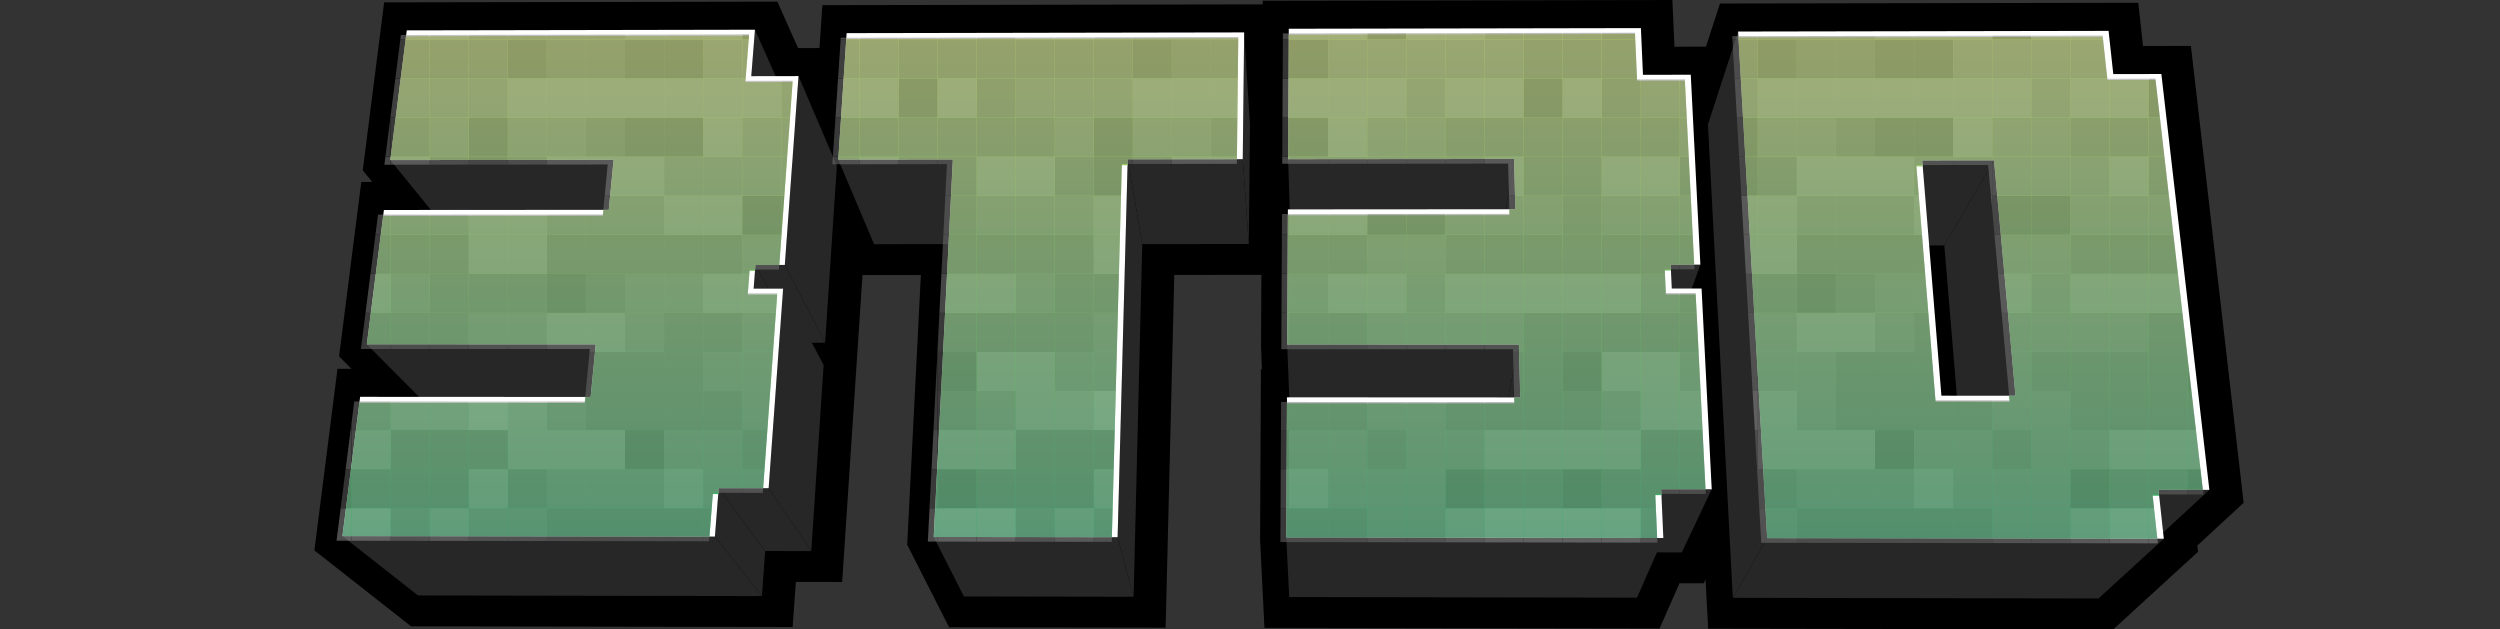 <?xml version="1.0" encoding="UTF-8"?>
<svg xmlns="http://www.w3.org/2000/svg" xmlns:xlink="http://www.w3.org/1999/xlink" viewBox="0 0 1237.32 311.5">
  <rect x="0" y="0" width="1237.32" height="311.5" fill="#333333" stroke="none"/>
  <defs>
    <style>
      .cls-1 {
        fill: #666;
      }

      .cls-1, .cls-2, .cls-3, .cls-4, .cls-5, .cls-6, .cls-7, .cls-8, .cls-9, .cls-10, .cls-11, .cls-12, .cls-13, .cls-14 {
        stroke-width: 0px;
      }

      .cls-15 {
        clip-path: url(#clippath);
      }

      .cls-2 {
        fill: none;
      }

      .cls-3 {
        fill: #8c8c8c;
      }

      .cls-4 {
        fill: #272728;
      }

      .cls-16 {
        mix-blend-mode: hard-light;
        opacity: .5;
      }

      .cls-5 {
        fill: #7c7c7c;
      }

      .cls-6 {
        fill: #000;
      }

      .cls-7 {
        fill: #999;
      }

      .cls-8 {
        fill: #717171;
      }

      .cls-9 {
        fill: url(#_Безымянный_градиент_405);
      }

      .cls-17 {
        isolation: isolate;
      }

      .cls-10 {
        fill: #727172;
      }

      .cls-11 {
        fill: #fff;
      }

      .cls-12 {
        fill: url(#_Безымянный_градиент_405-2);
      }

      .cls-13 {
        fill: url(#_Безымянный_градиент_405-4);
      }

      .cls-14 {
        fill: url(#_Безымянный_градиент_405-3);
      }
    </style>
    <linearGradient id="_Безымянный_градиент_405" data-name="Безымянный градиент 405" x1="975.31" y1="266.62" x2="975.31" y2="18.2" gradientUnits="userSpaceOnUse">
      <stop offset="0" stop-color="#35ad68"/>
      <stop offset="1" stop-color="#bad267"/>
    </linearGradient>
    <linearGradient id="_Безымянный_градиент_405-2" data-name="Безымянный градиент 405" x1="740.35" y1="266.27" x2="740.35" y2="16.83" xlink:href="#_Безымянный_градиент_405"/>
    <linearGradient id="_Безымянный_градиент_405-3" data-name="Безымянный градиент 405" x1="280.89" y1="265.6" x2="280.89" y2="17.63" xlink:href="#_Безымянный_градиент_405"/>
    <linearGradient id="_Безымянный_градиент_405-4" data-name="Безымянный градиент 405" x1="513.87" y1="265.88" x2="513.87" y2="18.97" xlink:href="#_Безымянный_градиент_405"/>
    <clipPath id="clippath">
      <path class="cls-2" d="M370.74,17l-1.82,22.99,23.38-.04-6.78,93.47h-14.53s-.9,11.74-.9,11.74h14.58s-7.16,98.77-7.16,98.77l-24.7-.03-1.89,23.98-184.36-.26,8.77-68.93,114.08.06,2.52-26.01-113.3-.02,8.47-66.5,111.28-.07,2.4-24.74-110.53.11,8.17-64.2,172.31-.32ZM416.11,18.7l-4.15,62.6,56.71-.06-9.46,186.8,91.01.13,5.01-187.02,56.93-.06.7-62.76-196.75.36ZM1040.68,17.57l-183.36.33,14.39,250.73,196.31.28-2.63-24.21,25.17.03-23.75-205.81-23.8.04-2.33-21.39ZM994.6,198.14l-36.66-.02-9.49-116.43,35.52-.03,10.63,116.49M634.93,16.52l-.32,64.56,111.82-.11.64,24.88-112.58.08-.33,66.89,114.65.02.68,26.16-115.45-.06-.34,69.35,186.61.27-1.06-24.13,25.01.03-5.02-99.37h-14.75s-.55-11.8-.55-11.8h14.7s-4.75-94.01-4.75-94.01l-23.66.04-1.02-23.12-174.28.32Z"/>
    </clipPath>
  </defs>
  <g class="cls-17">
    <g id="_Слой_1" data-name="Слой 1">
      <polygon class="cls-6" points="1110.44 248.83 1084.34 22.73 1060.63 22.77 1058.3 1.37 851.26 1.75 844.33 23.1 828.73 23.12 827.71 0 624.98 .37 624.97 2.16 407 2.55 405.6 23.77 394.98 23.79 384.74 .81 190.12 1.17 179.54 84.29 184.24 90.06 178.81 90.06 167.82 176.37 173.94 182.53 167.04 182.52 155.6 272.4 203.45 309.98 392.29 310.32 393.9 288 416.8 288.04 426.88 136.14 455.76 136.12 449 269.59 469.73 310.46 576.9 310.65 581.19 136.06 624.3 136.05 624.12 171.47 624.56 182.75 624.07 182.75 623.65 267.03 625.81 310.74 821.34 311.09 831.22 288.67 843.23 288.69 844.13 286.79 845.41 311.14 1045.9 311.5 1087.86 273.09 1087.52 270 1110.44 248.83"/>
      <g>
        <polygon class="cls-4" points="393.63 59.53 373.65 14.71 371.84 37.7 392.06 81.15 388.44 131.14 408.37 169.64 414.18 82.07 395.22 37.67 393.63 59.53"/>
        <polygon class="cls-4" points="386.74 154.65 373.91 131.15 373.01 142.88 385.92 165.92 380.43 241.65 401.52 272.74 407.64 180.61 387.59 142.88 386.74 154.65"/>
        <polygon class="cls-4" points="353.83 265.6 377.1 295.02 378.71 272.71 355.73 241.63 353.83 265.6"/>
        <polygon class="cls-4" points="615.08 78.81 618.06 120.77 618.66 61.9 615.77 16.06 615.08 78.81"/>
        <polygon class="cls-4" points="553.14 265.89 561.05 295.35 565.33 120.79 558.15 78.87 553.14 265.89"/>
        <polygon class="cls-4" points="986.89 79.37 962.3 121.49 971.38 230.32 997.52 195.86 986.89 79.37"/>
        <polygon class="cls-4" points="845.31 61.63 857.62 295.88 874.62 266.35 860.24 15.62 845.31 61.63"/>
        <polygon class="cls-4" points="749.35 78.68 742.4 120.71 742.96 144.01 749.99 103.56 749.35 78.68"/>
        <polygon class="cls-4" points="744.44 206.62 745.01 231.02 752.4 196.72 751.72 170.55 744.44 206.62"/>
      </g>
      <g>
        <polygon class="cls-4" points="329.58 120.9 303.7 79.12 193.17 79.23 227.14 120.95 329.58 120.9"/>
        <polygon class="cls-4" points="373.91 131.15 394.92 169.64 408.37 169.64 388.44 131.14 373.91 131.15"/>
        <polygon class="cls-4" points="322 206.34 294.86 170.47 181.56 170.45 217.19 206.27 322 206.34"/>
        <polygon class="cls-4" points="355.73 241.63 378.71 272.71 401.52 272.74 380.43 241.65 355.73 241.63"/>
        <polygon class="cls-4" points="169.48 265.34 206.88 294.71 377.1 295.02 353.83 265.6 169.48 265.34"/>
        <polygon class="cls-4" points="471.59 78.95 414.88 79.01 432.6 120.85 485.15 120.83 471.59 78.95"/>
        <polygon class="cls-4" points="558.15 78.87 565.33 120.79 618.06 120.77 615.08 78.81 558.15 78.87"/>
        <polygon class="cls-4" points="462.13 265.76 477.06 295.2 561.05 295.35 553.14 265.89 462.13 265.76"/>
        <polygon class="cls-4" points="986.89 79.37 951.37 79.41 929.42 121.5 962.3 121.49 986.89 79.37"/>
        <polygon class="cls-4" points="1093.47 242.45 1068.3 242.42 1043.64 266.59 874.62 266.35 857.62 295.88 1038.62 296.21 1070.93 266.63 1067.3 266.62 1093.47 242.45"/>
        <polygon class="cls-4" points="742.4 120.71 749.35 78.68 637.53 78.79 638.86 120.76 742.4 120.71"/>
        <polygon class="cls-4" points="841.55 131 826.85 131 813.99 169.71 827.59 169.71 841.55 131"/>
        <polygon class="cls-4" points="744.44 206.62 751.72 170.55 637.08 170.53 638.47 206.55 744.44 206.62"/>
        <polygon class="cls-4" points="812.23 266.26 636.61 266.01 638.07 295.49 810.2 295.8 820.08 273.38 832.38 273.39 847.17 242.17 822.15 242.15 812.23 266.26"/>
      </g>
      <path class="cls-11" d="M373.65,14.71l-1.82,22.99,23.38-.04-6.78,93.47h-14.53s-.9,11.74-.9,11.74h14.58s-7.16,98.77-7.16,98.77l-24.7-.03-1.89,23.98-184.36-.26,8.77-68.93,114.08.06,2.52-26.01-113.3-.02,8.47-66.5,111.28-.07,2.4-24.74-110.53.11,8.17-64.2,172.31-.32ZM419.02,16.41l-4.15,62.6,56.71-.06-9.46,186.8,91.01.13,5.01-187.02,56.93-.06.7-62.76-196.75.36ZM1043.59,15.28l-183.36.33,14.39,250.73,196.31.28-2.63-24.21,25.17.03-23.75-205.81-23.8.04-2.33-21.39ZM997.52,195.86l-36.66-.02-9.49-116.43,35.52-.03,10.63,116.49M637.85,14.23l-.32,64.56,111.82-.11.64,24.88-112.58.08-.33,66.89,114.65.02.68,26.16-115.45-.06-.34,69.35,186.61.27-1.06-24.13,25.01.03-5.02-99.37h-14.75s-.55-11.8-.55-11.8h14.7s-4.75-94.01-4.75-94.01l-23.66.04-1.02-23.12-174.28.32Z"/>
      <g>
        <path class="cls-9" d="M874.62,266.35l193.08.28-2.32-21.29h3.23s-.32-2.92-.32-2.92l21.92.02-23.42-202.89-23.8.04-2.33-21.39-180.27.33,14.22,247.82ZM951.37,79.41l35.52-.03,10.63,116.49h-3.18s.27,2.92.27,2.92l-36.66-.02-9.49-116.43h3.15s-.24-2.92-.24-2.92Z"/>
        <polygon class="cls-12" points="819.24 245.06 822.28 245.07 822.15 242.15 844.1 242.17 839.23 145.72 824.48 145.72 823.93 133.92 826.98 133.92 826.85 131 838.49 131 833.88 39.91 810.23 39.95 809.21 16.83 637.84 17.14 637.53 78.79 749.35 78.68 749.99 103.56 747 103.56 747.08 106.48 637.39 106.55 637.08 170.53 751.72 170.55 752.4 196.72 749.41 196.72 749.48 199.63 636.93 199.58 636.61 266.01 820.17 266.27 819.24 245.06"/>
        <polygon class="cls-14" points="368.92 40.62 370.74 17.63 200.97 17.94 193.17 79.23 303.7 79.12 301.31 103.87 298.67 103.87 298.39 106.78 189.65 106.85 181.56 170.45 294.86 170.47 292.34 196.47 289.7 196.47 289.42 199.39 177.88 199.33 169.48 265.34 351.15 265.6 352.81 244.54 355.5 244.54 355.73 241.63 377.72 241.65 384.67 145.8 370.09 145.8 370.99 134.06 373.68 134.06 373.91 131.15 385.73 131.14 392.3 40.59 368.92 40.62"/>
        <polygon class="cls-13" points="414.88 79.01 471.59 78.95 462.13 265.76 550.3 265.88 555.23 81.79 558.07 81.78 558.15 78.87 612.19 78.81 612.86 18.97 418.83 19.32 414.88 79.01"/>
      </g>
      <g class="cls-16">
        <g class="cls-15">
          <g>
            <g>
              <rect class="cls-5" x="290" y="290.18" width="19.33" height="19.33"/>
              <rect class="cls-3" x="290" y="270.84" width="19.33" height="19.33"/>
              <rect class="cls-8" x="290" y="251.51" width="19.33" height="19.33"/>
              <rect class="cls-5" x="290" y="232.18" width="19.33" height="19.33"/>
              <rect class="cls-3" x="290" y="212.85" width="19.33" height="19.33"/>
              <rect class="cls-8" x="290" y="193.51" width="19.33" height="19.33"/>
              <rect class="cls-8" x="290" y="174.18" width="19.33" height="19.33"/>
              <rect class="cls-3" x="290" y="154.85" width="19.33" height="19.33"/>
              <rect class="cls-8" x="290" y="135.51" width="19.33" height="19.33"/>
              <rect class="cls-8" x="290" y="116.18" width="19.33" height="19.33"/>
              <rect class="cls-5" x="290" y="96.85" width="19.33" height="19.33"/>
              <rect class="cls-3" x="290" y="77.51" width="19.33" height="19.33"/>
              <rect class="cls-10" x="290" y="58.18" width="19.33" height="19.33"/>
              <rect class="cls-3" x="290" y="38.85" width="19.33" height="19.33"/>
              <rect class="cls-10" x="290" y="19.51" width="19.33" height="19.33"/>
              <rect class="cls-5" x="290" y=".18" width="19.33" height="19.33"/>
              <rect class="cls-5" x="270.66" y="290.18" width="19.33" height="19.33"/>
              <rect class="cls-3" x="270.66" y="270.84" width="19.33" height="19.33"/>
              <rect class="cls-8" x="270.66" y="251.51" width="19.33" height="19.33"/>
              <rect class="cls-5" x="270.66" y="232.18" width="19.33" height="19.33"/>
              <rect class="cls-3" x="270.66" y="212.85" width="19.33" height="19.33"/>
              <rect class="cls-5" x="270.66" y="193.51" width="19.33" height="19.33"/>
              <rect class="cls-5" x="270.66" y="174.18" width="19.33" height="19.33"/>
              <rect class="cls-3" x="270.66" y="154.85" width="19.33" height="19.33"/>
              <rect class="cls-1" x="270.66" y="135.51" width="19.33" height="19.33"/>
              <rect class="cls-8" x="270.66" y="116.18" width="19.33" height="19.33"/>
              <rect class="cls-5" x="270.66" y="96.85" width="19.33" height="19.33"/>
              <rect class="cls-3" x="270.66" y="77.51" width="19.33" height="19.33"/>
              <rect class="cls-5" x="270.66" y="58.18" width="19.33" height="19.33"/>
              <rect class="cls-3" x="270.66" y="38.85" width="19.33" height="19.33"/>
              <rect class="cls-10" x="270.66" y="19.51" width="19.33" height="19.33"/>
              <rect class="cls-5" x="270.66" y=".18" width="19.33" height="19.33"/>
              <rect class="cls-1" x="251.33" y="290.18" width="19.33" height="19.33"/>
              <rect class="cls-10" x="251.33" y="270.84" width="19.33" height="19.33"/>
              <rect class="cls-5" x="251.33" y="251.51" width="19.33" height="19.33"/>
              <rect class="cls-10" x="251.33" y="232.18" width="19.33" height="19.33"/>
              <rect class="cls-3" x="251.33" y="212.85" width="19.33" height="19.33"/>
              <rect class="cls-3" x="251.33" y="193.51" width="19.33" height="19.33"/>
              <rect class="cls-5" x="251.33" y="174.18" width="19.33" height="19.33"/>
              <rect class="cls-5" x="251.33" y="154.85" width="19.33" height="19.33"/>
              <rect class="cls-10" x="251.33" y="135.51" width="19.33" height="19.33"/>
              <rect class="cls-3" x="251.33" y="116.18" width="19.33" height="19.33"/>
              <rect class="cls-3" x="251.33" y="96.85" width="19.33" height="19.33"/>
              <rect class="cls-8" x="251.33" y="77.51" width="19.33" height="19.33"/>
              <rect class="cls-5" x="251.33" y="58.18" width="19.33" height="19.33"/>
              <rect class="cls-3" x="251.33" y="38.85" width="19.33" height="19.33"/>
              <rect class="cls-1" x="251.33" y="19.51" width="19.33" height="19.33"/>
              <rect class="cls-5" x="251.33" y=".18" width="19.33" height="19.33"/>
              <rect class="cls-5" x="232" y="290.18" width="19.33" height="19.33"/>
              <rect class="cls-10" x="232" y="270.84" width="19.33" height="19.33"/>
              <rect class="cls-5" x="232" y="251.51" width="19.33" height="19.33"/>
              <rect class="cls-3" x="232" y="232.18" width="19.33" height="19.33"/>
              <rect class="cls-10" x="232" y="212.85" width="19.33" height="19.33"/>
              <rect class="cls-7" x="232" y="193.51" width="19.33" height="19.33"/>
              <rect class="cls-5" x="232" y="174.18" width="19.33" height="19.33"/>
              <rect class="cls-5" x="232" y="154.85" width="19.33" height="19.33"/>
              <rect class="cls-10" x="232" y="135.51" width="19.33" height="19.33"/>
              <rect class="cls-3" x="232" y="116.18" width="19.33" height="19.33"/>
              <rect class="cls-3" x="232" y="96.85" width="19.33" height="19.33"/>
              <rect class="cls-1" x="232" y="77.51" width="19.33" height="19.33"/>
              <rect class="cls-1" x="232" y="58.18" width="19.33" height="19.33"/>
              <rect class="cls-5" x="232" y="38.85" width="19.33" height="19.33"/>
              <rect class="cls-10" x="232" y="19.51" width="19.33" height="19.33"/>
              <rect class="cls-5" x="232" y=".18" width="19.33" height="19.33"/>
              <rect class="cls-10" x="212.66" y="290.18" width="19.33" height="19.33"/>
              <rect class="cls-10" x="212.66" y="270.84" width="19.33" height="19.33"/>
              <rect class="cls-3" x="212.66" y="251.51" width="19.33" height="19.33"/>
              <rect class="cls-10" x="212.66" y="232.18" width="19.33" height="19.33"/>
              <rect class="cls-10" x="212.66" y="212.85" width="19.33" height="19.33"/>
              <rect class="cls-3" x="212.66" y="193.51" width="19.33" height="19.33"/>
              <rect class="cls-5" x="212.66" y="174.18" width="19.33" height="19.33"/>
              <rect class="cls-10" x="212.66" y="154.85" width="19.33" height="19.33"/>
              <rect class="cls-10" x="212.66" y="135.51" width="19.33" height="19.33"/>
              <rect class="cls-10" x="212.66" y="116.18" width="19.33" height="19.33"/>
              <rect class="cls-5" x="212.66" y="96.85" width="19.33" height="19.33"/>
              <rect class="cls-8" x="212.66" y="77.51" width="19.33" height="19.33"/>
              <rect class="cls-5" x="212.66" y="58.18" width="19.33" height="19.33"/>
              <rect class="cls-5" x="212.66" y="38.85" width="19.33" height="19.33"/>
              <rect class="cls-10" x="212.66" y="19.51" width="19.33" height="19.33"/>
              <rect class="cls-3" x="212.66" y=".18" width="19.33" height="19.33"/>
              <rect class="cls-10" x="193.33" y="290.18" width="19.33" height="19.33"/>
              <rect class="cls-10" x="193.33" y="270.84" width="19.33" height="19.33"/>
              <rect class="cls-5" x="193.33" y="251.51" width="19.33" height="19.33"/>
              <rect class="cls-10" x="193.33" y="232.18" width="19.33" height="19.33"/>
              <rect class="cls-10" x="193.33" y="212.85" width="19.33" height="19.33"/>
              <rect class="cls-3" x="193.33" y="193.51" width="19.33" height="19.33"/>
              <rect class="cls-3" x="193.33" y="174.18" width="19.33" height="19.33"/>
              <rect class="cls-10" x="193.33" y="154.85" width="19.33" height="19.33"/>
              <rect class="cls-5" x="193.33" y="135.51" width="19.33" height="19.33"/>
              <rect class="cls-10" x="193.33" y="116.18" width="19.33" height="19.33"/>
              <rect class="cls-5" x="193.33" y="96.85" width="19.33" height="19.33"/>
              <rect class="cls-3" x="193.33" y="77.51" width="19.33" height="19.33"/>
              <rect class="cls-10" x="193.33" y="58.18" width="19.33" height="19.33"/>
              <rect class="cls-5" x="193.33" y="38.85" width="19.33" height="19.33"/>
              <rect class="cls-10" x="193.33" y="19.51" width="19.33" height="19.33"/>
              <rect class="cls-3" x="193.33" y=".18" width="19.33" height="19.33"/>
              <rect class="cls-10" x="174" y="290.18" width="19.33" height="19.33"/>
              <rect class="cls-10" x="174" y="270.84" width="19.33" height="19.33"/>
              <rect class="cls-7" x="174" y="251.51" width="19.33" height="19.33"/>
              <rect class="cls-10" x="174" y="232.18" width="19.33" height="19.33"/>
              <rect class="cls-3" x="174" y="212.85" width="19.33" height="19.33"/>
              <rect class="cls-5" x="174" y="193.51" width="19.33" height="19.33"/>
              <rect class="cls-3" x="174" y="174.18" width="19.33" height="19.33"/>
              <rect class="cls-10" x="174" y="154.85" width="19.33" height="19.33"/>
              <rect class="cls-3" x="174" y="135.51" width="19.33" height="19.33"/>
              <rect class="cls-10" x="174" y="116.18" width="19.33" height="19.33"/>
              <rect class="cls-5" x="174" y="96.85" width="19.33" height="19.33"/>
              <rect class="cls-3" x="174" y="77.51" width="19.33" height="19.33"/>
              <rect class="cls-10" x="174" y="58.18" width="19.33" height="19.33"/>
              <rect class="cls-10" x="174" y="38.85" width="19.33" height="19.33"/>
              <rect class="cls-10" x="174" y="19.51" width="19.33" height="19.33"/>
              <rect class="cls-10" x="174" y=".18" width="19.33" height="19.33"/>
              <rect class="cls-5" x="154.66" y="290.18" width="19.33" height="19.33"/>
              <rect class="cls-10" x="154.66" y="270.84" width="19.33" height="19.33"/>
              <rect class="cls-7" x="154.66" y="251.51" width="19.33" height="19.33"/>
              <rect class="cls-1" x="154.66" y="232.18" width="19.33" height="19.33"/>
              <rect class="cls-3" x="154.66" y="212.85" width="19.33" height="19.33"/>
              <rect class="cls-10" x="154.66" y="193.51" width="19.33" height="19.33"/>
              <rect class="cls-1" x="154.66" y="174.18" width="19.33" height="19.33"/>
              <rect class="cls-10" x="154.66" y="154.85" width="19.33" height="19.33"/>
              <rect class="cls-3" x="154.66" y="135.51" width="19.33" height="19.33"/>
              <rect class="cls-10" x="154.66" y="116.18" width="19.33" height="19.33"/>
              <rect class="cls-10" x="154.66" y="96.85" width="19.33" height="19.33"/>
              <rect class="cls-10" x="154.66" y="77.51" width="19.33" height="19.33"/>
              <rect class="cls-10" x="154.66" y="58.18" width="19.33" height="19.33"/>
              <rect class="cls-3" x="154.66" y="38.85" width="19.33" height="19.33"/>
              <rect class="cls-10" x="154.66" y="19.51" width="19.33" height="19.33"/>
              <rect class="cls-5" x="154.66" y=".18" width="19.33" height="19.33"/>
              <rect class="cls-5" x="135.33" y="290.18" width="19.33" height="19.33"/>
              <rect class="cls-10" x="135.33" y="270.84" width="19.33" height="19.33"/>
              <rect class="cls-7" x="135.33" y="251.51" width="19.33" height="19.33"/>
              <rect class="cls-10" x="135.33" y="232.18" width="19.33" height="19.33"/>
              <rect class="cls-3" x="135.33" y="212.85" width="19.33" height="19.33"/>
              <rect class="cls-10" x="135.33" y="193.51" width="19.33" height="19.33"/>
              <rect class="cls-10" x="135.33" y="174.18" width="19.33" height="19.33"/>
              <rect class="cls-10" x="135.33" y="154.85" width="19.33" height="19.33"/>
              <rect class="cls-3" x="135.33" y="135.51" width="19.33" height="19.33"/>
              <rect class="cls-10" x="135.33" y="116.18" width="19.33" height="19.33"/>
              <rect class="cls-5" x="135.33" y="96.85" width="19.33" height="19.33"/>
              <rect class="cls-10" x="135.33" y="77.51" width="19.33" height="19.33"/>
              <rect class="cls-10" x="135.33" y="58.18" width="19.33" height="19.33"/>
              <rect class="cls-1" x="135.33" y="38.85" width="19.33" height="19.33"/>
              <rect class="cls-10" x="135.33" y="19.51" width="19.33" height="19.33"/>
              <rect class="cls-5" x="135.33" y=".18" width="19.33" height="19.33"/>
              <rect class="cls-5" x="116" y="290.18" width="19.33" height="19.33"/>
              <rect class="cls-3" x="116" y="270.84" width="19.33" height="19.33"/>
              <rect class="cls-7" x="116" y="251.51" width="19.33" height="19.33"/>
              <rect class="cls-10" x="116" y="232.18" width="19.33" height="19.33"/>
              <rect class="cls-3" x="116" y="212.85" width="19.33" height="19.33"/>
              <rect class="cls-10" x="116" y="193.51" width="19.33" height="19.33"/>
              <rect class="cls-10" x="116" y="174.18" width="19.33" height="19.33"/>
              <rect class="cls-5" x="116" y="154.85" width="19.33" height="19.33"/>
              <rect class="cls-3" x="116" y="135.51" width="19.33" height="19.33"/>
              <rect class="cls-10" x="116" y="116.18" width="19.33" height="19.33"/>
              <rect class="cls-5" x="116" y="96.85" width="19.33" height="19.33"/>
              <rect class="cls-3" x="116" y="77.51" width="19.33" height="19.33"/>
              <rect class="cls-10" x="116" y="58.18" width="19.33" height="19.33"/>
              <rect class="cls-3" x="116" y="38.85" width="19.33" height="19.33"/>
              <rect class="cls-5" x="116" y="19.51" width="19.33" height="19.33"/>
              <rect class="cls-5" x="116" y=".18" width="19.33" height="19.33"/>
              <rect class="cls-10" x="96.67" y="290.18" width="19.33" height="19.33"/>
              <rect class="cls-3" x="96.67" y="270.84" width="19.33" height="19.33"/>
              <rect class="cls-3" x="96.67" y="251.51" width="19.33" height="19.33"/>
              <rect class="cls-1" x="96.67" y="232.18" width="19.33" height="19.33"/>
              <rect class="cls-5" x="96.67" y="212.85" width="19.33" height="19.33"/>
              <rect class="cls-10" x="96.67" y="193.51" width="19.33" height="19.33"/>
              <rect class="cls-10" x="96.67" y="174.18" width="19.33" height="19.33"/>
              <rect class="cls-5" x="96.67" y="154.85" width="19.33" height="19.33"/>
              <rect class="cls-3" x="96.67" y="135.51" width="19.33" height="19.33"/>
              <rect class="cls-10" x="96.67" y="116.18" width="19.33" height="19.33"/>
              <rect class="cls-5" x="96.67" y="96.85" width="19.33" height="19.33"/>
              <rect class="cls-5" x="96.67" y="77.51" width="19.33" height="19.33"/>
              <rect class="cls-10" x="96.67" y="58.18" width="19.33" height="19.33"/>
              <rect class="cls-3" x="96.67" y="38.85" width="19.33" height="19.33"/>
              <rect class="cls-5" x="96.67" y="19.51" width="19.33" height="19.33"/>
              <rect class="cls-3" x="96.67" y=".18" width="19.33" height="19.33"/>
              <rect class="cls-10" x="77.33" y="290.18" width="19.33" height="19.33"/>
              <rect class="cls-5" x="77.33" y="270.84" width="19.33" height="19.33"/>
              <rect class="cls-5" x="77.33" y="251.51" width="19.33" height="19.33"/>
              <rect class="cls-5" x="77.33" y="232.18" width="19.33" height="19.33"/>
              <rect class="cls-5" x="77.33" y="212.85" width="19.33" height="19.33"/>
              <rect class="cls-5" x="77.33" y="193.51" width="19.33" height="19.33"/>
              <rect class="cls-10" x="77.33" y="174.18" width="19.33" height="19.33"/>
              <rect class="cls-5" x="77.33" y="154.85" width="19.33" height="19.33"/>
              <rect class="cls-5" x="77.33" y="135.51" width="19.33" height="19.33"/>
              <rect class="cls-5" x="77.33" y="116.18" width="19.33" height="19.33"/>
              <rect class="cls-1" x="77.33" y="96.85" width="19.33" height="19.33"/>
              <rect class="cls-5" x="77.33" y="77.51" width="19.33" height="19.33"/>
              <rect class="cls-5" x="77.33" y="58.18" width="19.33" height="19.33"/>
              <rect class="cls-5" x="77.33" y="38.85" width="19.33" height="19.33"/>
              <rect class="cls-5" x="77.33" y="19.51" width="19.33" height="19.33"/>
              <rect class="cls-3" x="77.33" y=".18" width="19.33" height="19.33"/>
              <rect class="cls-5" x="58" y="290.18" width="19.33" height="19.33"/>
              <rect class="cls-1" x="58" y="270.84" width="19.33" height="19.33"/>
              <rect class="cls-5" x="58" y="251.51" width="19.33" height="19.33"/>
              <rect class="cls-5" x="58" y="232.18" width="19.33" height="19.33"/>
              <rect class="cls-10" x="58" y="212.85" width="19.33" height="19.33"/>
              <rect class="cls-5" x="58" y="193.51" width="19.33" height="19.33"/>
              <rect class="cls-5" x="58" y="174.18" width="19.33" height="19.33"/>
              <rect class="cls-5" x="58" y="154.85" width="19.33" height="19.33"/>
              <rect class="cls-3" x="58" y="135.51" width="19.33" height="19.33"/>
              <rect class="cls-5" x="58" y="116.18" width="19.33" height="19.33"/>
              <rect class="cls-1" x="58" y="96.85" width="19.33" height="19.33"/>
              <rect class="cls-5" x="58" y="77.51" width="19.33" height="19.33"/>
              <rect class="cls-5" x="58" y="58.18" width="19.33" height="19.33"/>
              <rect class="cls-3" x="58" y="38.85" width="19.33" height="19.33"/>
              <rect class="cls-5" x="58" y="19.51" width="19.33" height="19.33"/>
              <rect class="cls-1" x="58" y=".18" width="19.33" height="19.33"/>
              <rect class="cls-1" x="38.67" y="290.18" width="19.33" height="19.33"/>
              <rect class="cls-3" x="38.67" y="270.84" width="19.33" height="19.33"/>
              <rect class="cls-10" x="38.67" y="251.51" width="19.33" height="19.33"/>
              <rect class="cls-5" x="38.67" y="232.18" width="19.33" height="19.33"/>
              <rect class="cls-5" x="38.67" y="212.85" width="19.33" height="19.33"/>
              <rect class="cls-10" x="38.67" y="193.51" width="19.33" height="19.33"/>
              <rect class="cls-5" x="38.67" y="174.18" width="19.33" height="19.33"/>
              <rect class="cls-10" x="38.67" y="154.85" width="19.33" height="19.33"/>
              <rect class="cls-3" x="38.67" y="135.51" width="19.33" height="19.33"/>
              <rect class="cls-10" x="38.67" y="116.18" width="19.33" height="19.33"/>
              <rect class="cls-3" x="38.67" y="96.85" width="19.33" height="19.33"/>
              <rect class="cls-5" x="38.67" y="77.51" width="19.33" height="19.33"/>
              <rect class="cls-3" x="38.67" y="58.18" width="19.33" height="19.33"/>
              <rect class="cls-3" x="38.67" y="38.85" width="19.33" height="19.33"/>
              <rect class="cls-5" x="38.67" y="19.51" width="19.33" height="19.33"/>
              <rect class="cls-3" x="38.67" y=".18" width="19.33" height="19.33"/>
              <rect class="cls-5" x="19.33" y="290.18" width="19.33" height="19.33"/>
              <rect class="cls-3" x="19.33" y="270.84" width="19.33" height="19.33"/>
              <rect class="cls-10" x="19.33" y="251.51" width="19.33" height="19.33"/>
              <rect class="cls-3" x="19.33" y="232.18" width="19.33" height="19.33"/>
              <rect class="cls-5" x="19.33" y="212.85" width="19.33" height="19.33"/>
              <rect class="cls-10" x="19.33" y="193.51" width="19.33" height="19.33"/>
              <rect class="cls-10" x="19.33" y="174.18" width="19.33" height="19.33"/>
              <rect class="cls-10" x="19.33" y="154.85" width="19.33" height="19.33"/>
              <rect class="cls-5" x="19.33" y="135.51" width="19.33" height="19.33"/>
              <rect class="cls-10" x="19.33" y="116.18" width="19.33" height="19.33"/>
              <rect class="cls-3" x="19.33" y="96.85" width="19.33" height="19.33"/>
              <rect class="cls-5" x="19.33" y="77.51" width="19.33" height="19.33"/>
              <rect class="cls-1" x="19.33" y="58.18" width="19.33" height="19.33"/>
              <rect class="cls-3" x="19.33" y="38.85" width="19.33" height="19.33"/>
              <rect class="cls-1" x="19.33" y="19.51" width="19.33" height="19.33"/>
              <rect class="cls-3" x="19.33" y=".18" width="19.33" height="19.33"/>
              <rect class="cls-5" y="290.18" width="19.33" height="19.33"/>
              <rect class="cls-3" y="270.84" width="19.33" height="19.33"/>
              <rect class="cls-10" y="251.51" width="19.33" height="19.33"/>
              <rect class="cls-5" y="232.18" width="19.33" height="19.33"/>
              <rect class="cls-1" y="212.85" width="19.33" height="19.33"/>
              <rect class="cls-10" y="193.51" width="19.33" height="19.33"/>
              <rect class="cls-10" y="174.18" width="19.33" height="19.33"/>
              <rect class="cls-5" y="154.85" width="19.33" height="19.33"/>
              <rect class="cls-5" y="135.51" width="19.33" height="19.33"/>
              <rect class="cls-10" y="116.18" width="19.33" height="19.33"/>
              <rect class="cls-5" y="96.85" width="19.33" height="19.33"/>
              <rect class="cls-3" y="77.51" width="19.33" height="19.33"/>
              <rect class="cls-1" y="58.18" width="19.33" height="19.33"/>
              <rect class="cls-3" y="38.85" width="19.33" height="19.33"/>
              <rect class="cls-1" y="19.51" width="19.33" height="19.33"/>
              <rect class="cls-3" y=".18" width="19.33" height="19.33"/>
            </g>
            <g>
              <rect class="cls-5" x="599.32" y="290.18" width="19.33" height="19.33"/>
              <rect class="cls-3" x="599.32" y="270.84" width="19.33" height="19.33"/>
              <rect class="cls-8" x="599.32" y="251.51" width="19.33" height="19.33"/>
              <rect class="cls-5" x="599.32" y="232.18" width="19.33" height="19.33"/>
              <rect class="cls-3" x="599.32" y="212.85" width="19.33" height="19.33"/>
              <rect class="cls-8" x="599.32" y="193.51" width="19.33" height="19.33"/>
              <rect class="cls-8" x="599.32" y="174.18" width="19.33" height="19.33"/>
              <rect class="cls-3" x="599.32" y="154.85" width="19.33" height="19.33"/>
              <rect class="cls-8" x="599.32" y="135.51" width="19.33" height="19.33"/>
              <rect class="cls-8" x="599.32" y="116.18" width="19.33" height="19.33"/>
              <rect class="cls-5" x="599.32" y="96.85" width="19.33" height="19.33"/>
              <rect class="cls-3" x="599.32" y="77.51" width="19.33" height="19.33"/>
              <rect class="cls-10" x="599.32" y="58.18" width="19.33" height="19.33"/>
              <rect class="cls-3" x="599.32" y="38.85" width="19.33" height="19.33"/>
              <rect class="cls-10" x="599.32" y="19.51" width="19.33" height="19.33"/>
              <rect class="cls-5" x="599.32" y=".18" width="19.33" height="19.33"/>
              <rect class="cls-5" x="579.99" y="290.18" width="19.33" height="19.33"/>
              <rect class="cls-3" x="579.99" y="270.84" width="19.33" height="19.33"/>
              <rect class="cls-8" x="579.99" y="251.51" width="19.33" height="19.33"/>
              <rect class="cls-5" x="579.99" y="232.18" width="19.33" height="19.33"/>
              <rect class="cls-3" x="579.99" y="212.85" width="19.33" height="19.33"/>
              <rect class="cls-5" x="579.99" y="193.51" width="19.33" height="19.33"/>
              <rect class="cls-5" x="579.99" y="174.18" width="19.33" height="19.33"/>
              <rect class="cls-3" x="579.99" y="154.85" width="19.33" height="19.33"/>
              <rect class="cls-1" x="579.99" y="135.51" width="19.33" height="19.33"/>
              <rect class="cls-8" x="579.99" y="116.18" width="19.33" height="19.33"/>
              <rect class="cls-5" x="579.99" y="96.85" width="19.33" height="19.33"/>
              <rect class="cls-3" x="579.99" y="77.51" width="19.33" height="19.33"/>
              <rect class="cls-5" x="579.99" y="58.18" width="19.33" height="19.33"/>
              <rect class="cls-3" x="579.99" y="38.85" width="19.33" height="19.33"/>
              <rect class="cls-10" x="579.99" y="19.51" width="19.33" height="19.33"/>
              <rect class="cls-5" x="579.99" y=".18" width="19.33" height="19.33"/>
              <rect class="cls-1" x="560.66" y="290.18" width="19.33" height="19.33"/>
              <rect class="cls-10" x="560.66" y="270.84" width="19.33" height="19.33"/>
              <rect class="cls-5" x="560.66" y="251.51" width="19.33" height="19.33"/>
              <rect class="cls-10" x="560.66" y="232.18" width="19.33" height="19.33"/>
              <rect class="cls-3" x="560.66" y="212.85" width="19.33" height="19.33"/>
              <rect class="cls-3" x="560.66" y="193.51" width="19.33" height="19.33"/>
              <rect class="cls-5" x="560.66" y="174.18" width="19.33" height="19.33"/>
              <rect class="cls-5" x="560.66" y="154.85" width="19.33" height="19.33"/>
              <rect class="cls-10" x="560.66" y="135.51" width="19.33" height="19.33"/>
              <rect class="cls-3" x="560.66" y="116.18" width="19.33" height="19.33"/>
              <rect class="cls-3" x="560.66" y="96.85" width="19.33" height="19.33"/>
              <rect class="cls-8" x="560.66" y="77.51" width="19.33" height="19.33"/>
              <rect class="cls-5" x="560.66" y="58.18" width="19.33" height="19.33"/>
              <rect class="cls-3" x="560.66" y="38.85" width="19.33" height="19.33"/>
              <rect class="cls-1" x="560.66" y="19.51" width="19.33" height="19.33"/>
              <rect class="cls-5" x="560.66" y=".18" width="19.33" height="19.33"/>
              <rect class="cls-5" x="541.33" y="290.18" width="19.33" height="19.33"/>
              <rect class="cls-10" x="541.33" y="270.84" width="19.33" height="19.33"/>
              <rect class="cls-5" x="541.33" y="251.51" width="19.33" height="19.33"/>
              <rect class="cls-3" x="541.33" y="232.18" width="19.33" height="19.33"/>
              <rect class="cls-10" x="541.33" y="212.85" width="19.33" height="19.33"/>
              <rect class="cls-7" x="541.33" y="193.51" width="19.33" height="19.33"/>
              <rect class="cls-5" x="541.33" y="174.18" width="19.33" height="19.33"/>
              <rect class="cls-5" x="541.33" y="154.85" width="19.33" height="19.33"/>
              <rect class="cls-10" x="541.33" y="135.51" width="19.33" height="19.33"/>
              <rect class="cls-3" x="541.33" y="116.18" width="19.33" height="19.33"/>
              <rect class="cls-3" x="541.33" y="96.85" width="19.33" height="19.33"/>
              <rect class="cls-1" x="541.33" y="77.51" width="19.33" height="19.33"/>
              <rect class="cls-1" x="541.33" y="58.18" width="19.33" height="19.33"/>
              <rect class="cls-5" x="541.33" y="38.85" width="19.33" height="19.33"/>
              <rect class="cls-10" x="541.33" y="19.51" width="19.33" height="19.33"/>
              <rect class="cls-5" x="541.33" y=".18" width="19.33" height="19.33"/>
              <rect class="cls-10" x="521.99" y="290.18" width="19.33" height="19.33"/>
              <rect class="cls-10" x="521.99" y="270.84" width="19.33" height="19.33"/>
              <rect class="cls-3" x="521.99" y="251.51" width="19.33" height="19.33"/>
              <rect class="cls-10" x="521.99" y="232.18" width="19.33" height="19.33"/>
              <rect class="cls-10" x="521.99" y="212.85" width="19.33" height="19.33"/>
              <rect class="cls-3" x="521.99" y="193.51" width="19.33" height="19.33"/>
              <rect class="cls-5" x="521.99" y="174.18" width="19.33" height="19.33"/>
              <rect class="cls-10" x="521.99" y="154.85" width="19.33" height="19.33"/>
              <rect class="cls-10" x="521.99" y="135.51" width="19.33" height="19.33"/>
              <rect class="cls-10" x="521.99" y="116.18" width="19.33" height="19.33"/>
              <rect class="cls-5" x="521.99" y="96.85" width="19.33" height="19.33"/>
              <rect class="cls-8" x="521.99" y="77.51" width="19.33" height="19.33"/>
              <rect class="cls-5" x="521.99" y="58.18" width="19.33" height="19.33"/>
              <rect class="cls-5" x="521.99" y="38.85" width="19.33" height="19.33"/>
              <rect class="cls-10" x="521.99" y="19.51" width="19.33" height="19.33"/>
              <rect class="cls-3" x="521.99" y=".18" width="19.33" height="19.33"/>
              <rect class="cls-10" x="502.66" y="290.18" width="19.33" height="19.33"/>
              <rect class="cls-10" x="502.66" y="270.84" width="19.33" height="19.33"/>
              <rect class="cls-5" x="502.66" y="251.51" width="19.33" height="19.33"/>
              <rect class="cls-10" x="502.66" y="232.18" width="19.33" height="19.33"/>
              <rect class="cls-10" x="502.66" y="212.85" width="19.33" height="19.33"/>
              <rect class="cls-3" x="502.66" y="193.51" width="19.33" height="19.33"/>
              <rect class="cls-3" x="502.66" y="174.18" width="19.33" height="19.33"/>
              <rect class="cls-10" x="502.66" y="154.85" width="19.33" height="19.33"/>
              <rect class="cls-5" x="502.66" y="135.51" width="19.33" height="19.33"/>
              <rect class="cls-10" x="502.66" y="116.18" width="19.33" height="19.33"/>
              <rect class="cls-5" x="502.66" y="96.85" width="19.33" height="19.33"/>
              <rect class="cls-3" x="502.66" y="77.51" width="19.33" height="19.33"/>
              <rect class="cls-10" x="502.66" y="58.18" width="19.33" height="19.33"/>
              <rect class="cls-5" x="502.66" y="38.85" width="19.33" height="19.33"/>
              <rect class="cls-10" x="502.66" y="19.51" width="19.33" height="19.33"/>
              <rect class="cls-3" x="502.66" y=".18" width="19.33" height="19.33"/>
              <rect class="cls-10" x="483.33" y="290.18" width="19.33" height="19.33"/>
              <rect class="cls-10" x="483.33" y="270.84" width="19.33" height="19.33"/>
              <rect class="cls-7" x="483.33" y="251.51" width="19.33" height="19.33"/>
              <rect class="cls-10" x="483.33" y="232.18" width="19.33" height="19.33"/>
              <rect class="cls-3" x="483.33" y="212.85" width="19.33" height="19.33"/>
              <rect class="cls-5" x="483.33" y="193.51" width="19.33" height="19.33"/>
              <rect class="cls-3" x="483.33" y="174.18" width="19.33" height="19.33"/>
              <rect class="cls-10" x="483.33" y="154.85" width="19.33" height="19.33"/>
              <rect class="cls-3" x="483.33" y="135.51" width="19.33" height="19.33"/>
              <rect class="cls-10" x="483.33" y="116.18" width="19.33" height="19.33"/>
              <rect class="cls-5" x="483.33" y="96.85" width="19.33" height="19.33"/>
              <rect class="cls-3" x="483.33" y="77.51" width="19.33" height="19.33"/>
              <rect class="cls-10" x="483.33" y="58.18" width="19.33" height="19.33"/>
              <rect class="cls-10" x="483.33" y="38.85" width="19.33" height="19.33"/>
              <rect class="cls-10" x="483.33" y="19.51" width="19.33" height="19.33"/>
              <rect class="cls-10" x="483.33" y=".18" width="19.33" height="19.33"/>
              <rect class="cls-5" x="463.99" y="290.18" width="19.33" height="19.33"/>
              <rect class="cls-10" x="463.99" y="270.84" width="19.33" height="19.33"/>
              <rect class="cls-7" x="463.99" y="251.51" width="19.33" height="19.33"/>
              <rect class="cls-1" x="463.99" y="232.18" width="19.33" height="19.33"/>
              <rect class="cls-3" x="463.99" y="212.85" width="19.33" height="19.33"/>
              <rect class="cls-10" x="463.99" y="193.51" width="19.33" height="19.33"/>
              <rect class="cls-1" x="463.99" y="174.18" width="19.33" height="19.33"/>
              <rect class="cls-10" x="463.99" y="154.85" width="19.33" height="19.33"/>
              <rect class="cls-3" x="463.99" y="135.51" width="19.33" height="19.33"/>
              <rect class="cls-10" x="463.99" y="116.18" width="19.33" height="19.33"/>
              <rect class="cls-10" x="463.99" y="96.85" width="19.33" height="19.33"/>
              <rect class="cls-10" x="463.99" y="77.51" width="19.33" height="19.33"/>
              <rect class="cls-10" x="463.99" y="58.18" width="19.33" height="19.33"/>
              <rect class="cls-3" x="463.99" y="38.85" width="19.33" height="19.33"/>
              <rect class="cls-10" x="463.99" y="19.51" width="19.33" height="19.33"/>
              <rect class="cls-5" x="463.99" y=".18" width="19.33" height="19.33"/>
              <rect class="cls-5" x="444.66" y="290.18" width="19.33" height="19.33"/>
              <rect class="cls-10" x="444.66" y="270.84" width="19.33" height="19.33"/>
              <rect class="cls-7" x="444.66" y="251.51" width="19.33" height="19.33"/>
              <rect class="cls-10" x="444.66" y="232.18" width="19.33" height="19.33"/>
              <rect class="cls-3" x="444.66" y="212.85" width="19.33" height="19.33"/>
              <rect class="cls-10" x="444.66" y="193.51" width="19.33" height="19.33"/>
              <rect class="cls-10" x="444.66" y="174.18" width="19.33" height="19.33"/>
              <rect class="cls-10" x="444.66" y="154.85" width="19.33" height="19.33"/>
              <rect class="cls-3" x="444.66" y="135.51" width="19.33" height="19.33"/>
              <rect class="cls-10" x="444.66" y="116.18" width="19.33" height="19.33"/>
              <rect class="cls-5" x="444.66" y="96.85" width="19.33" height="19.33"/>
              <rect class="cls-10" x="444.66" y="77.51" width="19.33" height="19.33"/>
              <rect class="cls-10" x="444.66" y="58.18" width="19.33" height="19.33"/>
              <rect class="cls-1" x="444.66" y="38.85" width="19.33" height="19.33"/>
              <rect class="cls-10" x="444.66" y="19.51" width="19.33" height="19.33"/>
              <rect class="cls-5" x="444.66" y=".18" width="19.33" height="19.33"/>
              <rect class="cls-5" x="425.33" y="290.18" width="19.33" height="19.33"/>
              <rect class="cls-3" x="425.33" y="270.84" width="19.33" height="19.33"/>
              <rect class="cls-7" x="425.33" y="251.51" width="19.33" height="19.33"/>
              <rect class="cls-10" x="425.33" y="232.18" width="19.33" height="19.33"/>
              <rect class="cls-3" x="425.33" y="212.85" width="19.33" height="19.33"/>
              <rect class="cls-10" x="425.33" y="193.51" width="19.33" height="19.33"/>
              <rect class="cls-10" x="425.33" y="174.18" width="19.33" height="19.33"/>
              <rect class="cls-5" x="425.33" y="154.85" width="19.33" height="19.33"/>
              <rect class="cls-3" x="425.33" y="135.51" width="19.33" height="19.33"/>
              <rect class="cls-10" x="425.33" y="116.18" width="19.33" height="19.33"/>
              <rect class="cls-5" x="425.33" y="96.85" width="19.33" height="19.33"/>
              <rect class="cls-3" x="425.33" y="77.51" width="19.33" height="19.33"/>
              <rect class="cls-10" x="425.33" y="58.18" width="19.33" height="19.33"/>
              <rect class="cls-3" x="425.33" y="38.85" width="19.33" height="19.33"/>
              <rect class="cls-5" x="425.33" y="19.51" width="19.33" height="19.33"/>
              <rect class="cls-5" x="425.33" y=".18" width="19.33" height="19.33"/>
              <rect class="cls-10" x="405.99" y="290.18" width="19.33" height="19.33"/>
              <rect class="cls-3" x="405.99" y="270.84" width="19.33" height="19.33"/>
              <rect class="cls-3" x="405.99" y="251.51" width="19.33" height="19.33"/>
              <rect class="cls-1" x="405.99" y="232.18" width="19.33" height="19.33"/>
              <rect class="cls-5" x="405.99" y="212.85" width="19.33" height="19.33"/>
              <rect class="cls-10" x="405.99" y="193.51" width="19.33" height="19.33"/>
              <rect class="cls-10" x="405.99" y="174.18" width="19.33" height="19.33"/>
              <rect class="cls-5" x="405.99" y="154.85" width="19.33" height="19.33"/>
              <rect class="cls-3" x="405.99" y="135.51" width="19.33" height="19.33"/>
              <rect class="cls-10" x="405.99" y="116.18" width="19.33" height="19.33"/>
              <rect class="cls-5" x="405.99" y="96.85" width="19.33" height="19.33"/>
              <rect class="cls-5" x="405.99" y="77.51" width="19.33" height="19.33"/>
              <rect class="cls-10" x="405.99" y="58.18" width="19.33" height="19.33"/>
              <rect class="cls-3" x="405.99" y="38.85" width="19.33" height="19.33"/>
              <rect class="cls-5" x="405.99" y="19.51" width="19.33" height="19.33"/>
              <rect class="cls-3" x="405.99" y=".18" width="19.33" height="19.33"/>
              <rect class="cls-10" x="386.66" y="290.18" width="19.33" height="19.33"/>
              <rect class="cls-5" x="386.66" y="270.84" width="19.33" height="19.33"/>
              <rect class="cls-5" x="386.66" y="251.51" width="19.33" height="19.33"/>
              <rect class="cls-5" x="386.66" y="232.18" width="19.33" height="19.33"/>
              <rect class="cls-5" x="386.66" y="212.85" width="19.33" height="19.33"/>
              <rect class="cls-5" x="386.66" y="193.51" width="19.33" height="19.33"/>
              <rect class="cls-10" x="386.66" y="174.18" width="19.33" height="19.33"/>
              <rect class="cls-5" x="386.66" y="154.85" width="19.33" height="19.33"/>
              <rect class="cls-5" x="386.66" y="135.51" width="19.33" height="19.33"/>
              <rect class="cls-5" x="386.66" y="116.18" width="19.33" height="19.33"/>
              <rect class="cls-1" x="386.66" y="96.85" width="19.33" height="19.33"/>
              <rect class="cls-5" x="386.66" y="77.51" width="19.33" height="19.33"/>
              <rect class="cls-5" x="386.66" y="58.18" width="19.33" height="19.33"/>
              <rect class="cls-5" x="386.66" y="38.85" width="19.33" height="19.33"/>
              <rect class="cls-5" x="386.66" y="19.51" width="19.33" height="19.33"/>
              <rect class="cls-3" x="386.66" y=".18" width="19.33" height="19.33"/>
              <rect class="cls-5" x="367.33" y="290.18" width="19.33" height="19.33"/>
              <rect class="cls-1" x="367.33" y="270.84" width="19.33" height="19.33"/>
              <rect class="cls-5" x="367.33" y="251.51" width="19.33" height="19.33"/>
              <rect class="cls-5" x="367.33" y="232.18" width="19.33" height="19.33"/>
              <rect class="cls-10" x="367.33" y="212.85" width="19.33" height="19.33"/>
              <rect class="cls-5" x="367.33" y="193.51" width="19.33" height="19.33"/>
              <rect class="cls-5" x="367.33" y="174.18" width="19.33" height="19.33"/>
              <rect class="cls-5" x="367.33" y="154.85" width="19.33" height="19.33"/>
              <rect class="cls-3" x="367.33" y="135.51" width="19.33" height="19.33"/>
              <rect class="cls-5" x="367.33" y="116.18" width="19.33" height="19.33"/>
              <rect class="cls-1" x="367.33" y="96.85" width="19.33" height="19.33"/>
              <rect class="cls-5" x="367.33" y="77.51" width="19.33" height="19.33"/>
              <rect class="cls-5" x="367.33" y="58.18" width="19.33" height="19.33"/>
              <rect class="cls-3" x="367.33" y="38.85" width="19.33" height="19.33"/>
              <rect class="cls-5" x="367.33" y="19.51" width="19.33" height="19.33"/>
              <rect class="cls-1" x="367.33" y=".18" width="19.33" height="19.33"/>
              <rect class="cls-1" x="348" y="290.18" width="19.33" height="19.33"/>
              <rect class="cls-3" x="348" y="270.84" width="19.33" height="19.33"/>
              <rect class="cls-10" x="348" y="251.51" width="19.33" height="19.33"/>
              <rect class="cls-5" x="348" y="232.18" width="19.33" height="19.33"/>
              <rect class="cls-5" x="348" y="212.85" width="19.33" height="19.33"/>
              <rect class="cls-10" x="348" y="193.51" width="19.33" height="19.33"/>
              <rect class="cls-5" x="348" y="174.18" width="19.33" height="19.33"/>
              <rect class="cls-10" x="348" y="154.85" width="19.33" height="19.33"/>
              <rect class="cls-3" x="348" y="135.51" width="19.33" height="19.33"/>
              <rect class="cls-10" x="348" y="116.18" width="19.33" height="19.33"/>
              <rect class="cls-3" x="348" y="96.85" width="19.33" height="19.33"/>
              <rect class="cls-5" x="348" y="77.51" width="19.33" height="19.33"/>
              <rect class="cls-3" x="348" y="58.18" width="19.33" height="19.33"/>
              <rect class="cls-3" x="348" y="38.85" width="19.33" height="19.33"/>
              <rect class="cls-5" x="348" y="19.51" width="19.33" height="19.33"/>
              <rect class="cls-3" x="348" y=".18" width="19.33" height="19.33"/>
              <rect class="cls-5" x="328.66" y="290.18" width="19.33" height="19.33"/>
              <rect class="cls-3" x="328.66" y="270.84" width="19.33" height="19.33"/>
              <rect class="cls-10" x="328.66" y="251.51" width="19.33" height="19.33"/>
              <rect class="cls-3" x="328.66" y="232.18" width="19.33" height="19.33"/>
              <rect class="cls-5" x="328.66" y="212.85" width="19.33" height="19.33"/>
              <rect class="cls-10" x="328.66" y="193.51" width="19.33" height="19.33"/>
              <rect class="cls-10" x="328.66" y="174.18" width="19.33" height="19.33"/>
              <rect class="cls-10" x="328.66" y="154.85" width="19.33" height="19.33"/>
              <rect class="cls-5" x="328.66" y="135.51" width="19.33" height="19.33"/>
              <rect class="cls-10" x="328.66" y="116.18" width="19.33" height="19.33"/>
              <rect class="cls-3" x="328.66" y="96.85" width="19.33" height="19.33"/>
              <rect class="cls-5" x="328.66" y="77.51" width="19.33" height="19.33"/>
              <rect class="cls-1" x="328.66" y="58.18" width="19.33" height="19.33"/>
              <rect class="cls-3" x="328.66" y="38.85" width="19.33" height="19.33"/>
              <rect class="cls-1" x="328.66" y="19.51" width="19.33" height="19.33"/>
              <rect class="cls-3" x="328.66" y=".18" width="19.33" height="19.33"/>
              <rect class="cls-5" x="309.33" y="290.18" width="19.33" height="19.33"/>
              <rect class="cls-3" x="309.33" y="270.84" width="19.33" height="19.33"/>
              <rect class="cls-10" x="309.33" y="251.51" width="19.33" height="19.33"/>
              <rect class="cls-5" x="309.33" y="232.18" width="19.33" height="19.33"/>
              <rect class="cls-1" x="309.33" y="212.85" width="19.33" height="19.33"/>
              <rect class="cls-10" x="309.33" y="193.51" width="19.33" height="19.33"/>
              <rect class="cls-10" x="309.33" y="174.18" width="19.33" height="19.33"/>
              <rect class="cls-5" x="309.33" y="154.85" width="19.33" height="19.33"/>
              <rect class="cls-5" x="309.33" y="135.51" width="19.33" height="19.33"/>
              <rect class="cls-10" x="309.33" y="116.18" width="19.33" height="19.33"/>
              <rect class="cls-5" x="309.33" y="96.85" width="19.33" height="19.33"/>
              <rect class="cls-3" x="309.33" y="77.51" width="19.33" height="19.33"/>
              <rect class="cls-1" x="309.33" y="58.18" width="19.33" height="19.33"/>
              <rect class="cls-3" x="309.33" y="38.85" width="19.33" height="19.33"/>
              <rect class="cls-1" x="309.33" y="19.51" width="19.33" height="19.33"/>
              <rect class="cls-3" x="309.33" y=".18" width="19.33" height="19.33"/>
            </g>
            <g>
              <rect class="cls-5" x="908.65" y="290.18" width="19.33" height="19.33"/>
              <rect class="cls-3" x="908.65" y="270.84" width="19.33" height="19.33"/>
              <rect class="cls-8" x="908.65" y="251.51" width="19.33" height="19.33"/>
              <rect class="cls-5" x="908.65" y="232.18" width="19.33" height="19.33"/>
              <rect class="cls-3" x="908.65" y="212.85" width="19.33" height="19.33"/>
              <rect class="cls-8" x="908.65" y="193.51" width="19.33" height="19.33"/>
              <rect class="cls-8" x="908.65" y="174.18" width="19.33" height="19.33"/>
              <rect class="cls-3" x="908.65" y="154.85" width="19.33" height="19.33"/>
              <rect class="cls-8" x="908.65" y="135.51" width="19.33" height="19.33"/>
              <rect class="cls-8" x="908.65" y="116.18" width="19.33" height="19.33"/>
              <rect class="cls-5" x="908.65" y="96.85" width="19.33" height="19.33"/>
              <rect class="cls-3" x="908.65" y="77.51" width="19.33" height="19.33"/>
              <rect class="cls-10" x="908.65" y="58.18" width="19.33" height="19.33"/>
              <rect class="cls-3" x="908.65" y="38.85" width="19.33" height="19.33"/>
              <rect class="cls-10" x="908.65" y="19.51" width="19.33" height="19.33"/>
              <rect class="cls-5" x="908.65" y=".18" width="19.33" height="19.33"/>
              <rect class="cls-5" x="889.32" y="290.18" width="19.33" height="19.33"/>
              <rect class="cls-3" x="889.32" y="270.84" width="19.33" height="19.33"/>
              <rect class="cls-8" x="889.32" y="251.51" width="19.33" height="19.33"/>
              <rect class="cls-5" x="889.32" y="232.18" width="19.33" height="19.33"/>
              <rect class="cls-3" x="889.32" y="212.85" width="19.33" height="19.33"/>
              <rect class="cls-5" x="889.32" y="193.51" width="19.33" height="19.33"/>
              <rect class="cls-5" x="889.32" y="174.18" width="19.33" height="19.33"/>
              <rect class="cls-3" x="889.32" y="154.85" width="19.33" height="19.33"/>
              <rect class="cls-1" x="889.32" y="135.51" width="19.33" height="19.33"/>
              <rect class="cls-8" x="889.32" y="116.18" width="19.33" height="19.33"/>
              <rect class="cls-5" x="889.32" y="96.85" width="19.33" height="19.33"/>
              <rect class="cls-3" x="889.32" y="77.51" width="19.33" height="19.33"/>
              <rect class="cls-5" x="889.32" y="58.18" width="19.33" height="19.33"/>
              <rect class="cls-3" x="889.32" y="38.85" width="19.33" height="19.33"/>
              <rect class="cls-10" x="889.32" y="19.51" width="19.33" height="19.33"/>
              <rect class="cls-5" x="889.32" y=".18" width="19.33" height="19.33"/>
              <rect class="cls-1" x="869.99" y="290.18" width="19.33" height="19.33"/>
              <rect class="cls-10" x="869.99" y="270.84" width="19.33" height="19.33"/>
              <rect class="cls-5" x="869.99" y="251.51" width="19.33" height="19.33"/>
              <rect class="cls-10" x="869.99" y="232.18" width="19.33" height="19.33"/>
              <rect class="cls-3" x="869.99" y="212.85" width="19.33" height="19.33"/>
              <rect class="cls-3" x="869.99" y="193.51" width="19.33" height="19.33"/>
              <rect class="cls-5" x="869.99" y="174.18" width="19.33" height="19.33"/>
              <rect class="cls-5" x="869.99" y="154.85" width="19.33" height="19.33"/>
              <rect class="cls-10" x="869.99" y="135.51" width="19.33" height="19.33"/>
              <rect class="cls-3" x="869.99" y="116.18" width="19.33" height="19.33"/>
              <rect class="cls-3" x="869.99" y="96.85" width="19.33" height="19.33"/>
              <rect class="cls-8" x="869.99" y="77.51" width="19.33" height="19.33"/>
              <rect class="cls-5" x="869.99" y="58.18" width="19.33" height="19.33"/>
              <rect class="cls-3" x="869.99" y="38.85" width="19.33" height="19.33"/>
              <rect class="cls-1" x="869.99" y="19.51" width="19.33" height="19.33"/>
              <rect class="cls-5" x="869.99" y=".18" width="19.33" height="19.33"/>
              <rect class="cls-5" x="850.65" y="290.18" width="19.33" height="19.33"/>
              <rect class="cls-10" x="850.65" y="270.84" width="19.33" height="19.33"/>
              <rect class="cls-5" x="850.65" y="251.51" width="19.33" height="19.33"/>
              <rect class="cls-3" x="850.65" y="232.18" width="19.33" height="19.33"/>
              <rect class="cls-10" x="850.65" y="212.85" width="19.33" height="19.33"/>
              <rect class="cls-7" x="850.65" y="193.51" width="19.33" height="19.33"/>
              <rect class="cls-5" x="850.65" y="174.18" width="19.33" height="19.33"/>
              <rect class="cls-5" x="850.65" y="154.85" width="19.33" height="19.33"/>
              <rect class="cls-10" x="850.65" y="135.51" width="19.33" height="19.33"/>
              <rect class="cls-3" x="850.65" y="116.18" width="19.33" height="19.33"/>
              <rect class="cls-3" x="850.65" y="96.85" width="19.33" height="19.33"/>
              <rect class="cls-1" x="850.65" y="77.51" width="19.33" height="19.33"/>
              <rect class="cls-1" x="850.65" y="58.18" width="19.33" height="19.33"/>
              <rect class="cls-5" x="850.65" y="38.85" width="19.33" height="19.33"/>
              <rect class="cls-10" x="850.65" y="19.51" width="19.33" height="19.33"/>
              <rect class="cls-5" x="850.65" y=".18" width="19.33" height="19.33"/>
              <rect class="cls-10" x="831.32" y="290.18" width="19.33" height="19.33"/>
              <rect class="cls-10" x="831.32" y="270.84" width="19.33" height="19.33"/>
              <rect class="cls-3" x="831.32" y="251.51" width="19.33" height="19.33"/>
              <rect class="cls-10" x="831.32" y="232.18" width="19.33" height="19.33"/>
              <rect class="cls-10" x="831.32" y="212.85" width="19.33" height="19.33"/>
              <rect class="cls-3" x="831.32" y="193.51" width="19.33" height="19.33"/>
              <rect class="cls-5" x="831.32" y="174.18" width="19.33" height="19.33"/>
              <rect class="cls-10" x="831.32" y="154.85" width="19.33" height="19.33"/>
              <rect class="cls-10" x="831.32" y="135.51" width="19.33" height="19.33"/>
              <rect class="cls-10" x="831.32" y="116.18" width="19.33" height="19.33"/>
              <rect class="cls-5" x="831.32" y="96.85" width="19.33" height="19.33"/>
              <rect class="cls-8" x="831.32" y="77.51" width="19.33" height="19.33"/>
              <rect class="cls-5" x="831.32" y="58.18" width="19.33" height="19.33"/>
              <rect class="cls-5" x="831.32" y="38.85" width="19.33" height="19.33"/>
              <rect class="cls-10" x="831.32" y="19.51" width="19.33" height="19.33"/>
              <rect class="cls-3" x="831.32" y=".18" width="19.33" height="19.33"/>
              <rect class="cls-10" x="811.99" y="290.18" width="19.33" height="19.33"/>
              <rect class="cls-10" x="811.99" y="270.84" width="19.33" height="19.33"/>
              <rect class="cls-5" x="811.99" y="251.51" width="19.33" height="19.33"/>
              <rect class="cls-10" x="811.99" y="232.18" width="19.33" height="19.33"/>
              <rect class="cls-10" x="811.99" y="212.85" width="19.33" height="19.33"/>
              <rect class="cls-3" x="811.99" y="193.51" width="19.33" height="19.33"/>
              <rect class="cls-3" x="811.99" y="174.18" width="19.33" height="19.33"/>
              <rect class="cls-10" x="811.99" y="154.85" width="19.33" height="19.33"/>
              <rect class="cls-5" x="811.99" y="135.51" width="19.33" height="19.33"/>
              <rect class="cls-10" x="811.99" y="116.18" width="19.33" height="19.33"/>
              <rect class="cls-5" x="811.99" y="96.85" width="19.33" height="19.33"/>
              <rect class="cls-3" x="811.99" y="77.51" width="19.33" height="19.33"/>
              <rect class="cls-10" x="811.99" y="58.18" width="19.33" height="19.33"/>
              <rect class="cls-5" x="811.99" y="38.85" width="19.33" height="19.33"/>
              <rect class="cls-10" x="811.99" y="19.51" width="19.33" height="19.33"/>
              <rect class="cls-3" x="811.99" y=".18" width="19.33" height="19.33"/>
              <rect class="cls-10" x="792.66" y="290.18" width="19.33" height="19.33"/>
              <rect class="cls-10" x="792.66" y="270.84" width="19.33" height="19.33"/>
              <rect class="cls-7" x="792.66" y="251.51" width="19.33" height="19.33"/>
              <rect class="cls-10" x="792.66" y="232.18" width="19.33" height="19.33"/>
              <rect class="cls-3" x="792.66" y="212.85" width="19.33" height="19.33"/>
              <rect class="cls-5" x="792.66" y="193.51" width="19.33" height="19.33"/>
              <rect class="cls-3" x="792.66" y="174.18" width="19.33" height="19.33"/>
              <rect class="cls-10" x="792.66" y="154.85" width="19.33" height="19.33"/>
              <rect class="cls-3" x="792.66" y="135.51" width="19.33" height="19.33"/>
              <rect class="cls-10" x="792.66" y="116.18" width="19.33" height="19.33"/>
              <rect class="cls-5" x="792.66" y="96.85" width="19.33" height="19.33"/>
              <rect class="cls-3" x="792.66" y="77.51" width="19.33" height="19.33"/>
              <rect class="cls-10" x="792.66" y="58.18" width="19.33" height="19.33"/>
              <rect class="cls-10" x="792.66" y="38.85" width="19.33" height="19.33"/>
              <rect class="cls-10" x="792.66" y="19.51" width="19.33" height="19.33"/>
              <rect class="cls-10" x="792.66" y=".18" width="19.33" height="19.33"/>
              <rect class="cls-5" x="773.32" y="290.18" width="19.33" height="19.33"/>
              <rect class="cls-10" x="773.32" y="270.84" width="19.33" height="19.33"/>
              <rect class="cls-7" x="773.32" y="251.51" width="19.33" height="19.33"/>
              <rect class="cls-1" x="773.32" y="232.18" width="19.33" height="19.33"/>
              <rect class="cls-3" x="773.32" y="212.85" width="19.33" height="19.33"/>
              <rect class="cls-10" x="773.32" y="193.51" width="19.33" height="19.33"/>
              <rect class="cls-1" x="773.32" y="174.18" width="19.33" height="19.33"/>
              <rect class="cls-10" x="773.32" y="154.85" width="19.33" height="19.33"/>
              <rect class="cls-3" x="773.32" y="135.51" width="19.33" height="19.33"/>
              <rect class="cls-10" x="773.32" y="116.18" width="19.33" height="19.33"/>
              <rect class="cls-10" x="773.32" y="96.85" width="19.33" height="19.33"/>
              <rect class="cls-10" x="773.32" y="77.51" width="19.33" height="19.33"/>
              <rect class="cls-10" x="773.32" y="58.18" width="19.33" height="19.33"/>
              <rect class="cls-3" x="773.32" y="38.85" width="19.33" height="19.33"/>
              <rect class="cls-10" x="773.32" y="19.51" width="19.33" height="19.33"/>
              <rect class="cls-5" x="773.32" y=".18" width="19.33" height="19.33"/>
              <rect class="cls-5" x="753.99" y="290.18" width="19.33" height="19.33"/>
              <rect class="cls-10" x="753.99" y="270.84" width="19.33" height="19.33"/>
              <rect class="cls-7" x="753.99" y="251.51" width="19.33" height="19.33"/>
              <rect class="cls-10" x="753.99" y="232.18" width="19.33" height="19.33"/>
              <rect class="cls-3" x="753.99" y="212.85" width="19.33" height="19.33"/>
              <rect class="cls-10" x="753.99" y="193.51" width="19.33" height="19.33"/>
              <rect class="cls-10" x="753.99" y="174.18" width="19.33" height="19.33"/>
              <rect class="cls-10" x="753.99" y="154.85" width="19.33" height="19.33"/>
              <rect class="cls-3" x="753.99" y="135.51" width="19.33" height="19.33"/>
              <rect class="cls-10" x="753.99" y="116.18" width="19.33" height="19.33"/>
              <rect class="cls-5" x="753.99" y="96.85" width="19.33" height="19.33"/>
              <rect class="cls-10" x="753.99" y="77.51" width="19.33" height="19.33"/>
              <rect class="cls-10" x="753.99" y="58.18" width="19.33" height="19.33"/>
              <rect class="cls-1" x="753.99" y="38.85" width="19.33" height="19.33"/>
              <rect class="cls-10" x="753.99" y="19.51" width="19.33" height="19.33"/>
              <rect class="cls-5" x="753.99" y=".18" width="19.33" height="19.33"/>
              <rect class="cls-5" x="734.66" y="290.18" width="19.33" height="19.33"/>
              <rect class="cls-3" x="734.66" y="270.84" width="19.33" height="19.33"/>
              <rect class="cls-7" x="734.66" y="251.51" width="19.33" height="19.33"/>
              <rect class="cls-10" x="734.66" y="232.18" width="19.33" height="19.33"/>
              <rect class="cls-3" x="734.66" y="212.85" width="19.33" height="19.33"/>
              <rect class="cls-10" x="734.66" y="193.51" width="19.33" height="19.33"/>
              <rect class="cls-10" x="734.66" y="174.18" width="19.33" height="19.33"/>
              <rect class="cls-5" x="734.66" y="154.85" width="19.33" height="19.33"/>
              <rect class="cls-3" x="734.66" y="135.51" width="19.33" height="19.33"/>
              <rect class="cls-10" x="734.66" y="116.18" width="19.33" height="19.33"/>
              <rect class="cls-5" x="734.66" y="96.85" width="19.33" height="19.33"/>
              <rect class="cls-3" x="734.66" y="77.51" width="19.33" height="19.33"/>
              <rect class="cls-10" x="734.66" y="58.18" width="19.33" height="19.33"/>
              <rect class="cls-3" x="734.66" y="38.85" width="19.33" height="19.33"/>
              <rect class="cls-5" x="734.66" y="19.51" width="19.33" height="19.33"/>
              <rect class="cls-5" x="734.66" y=".18" width="19.33" height="19.33"/>
              <rect class="cls-10" x="715.32" y="290.18" width="19.33" height="19.33"/>
              <rect class="cls-3" x="715.32" y="270.84" width="19.33" height="19.33"/>
              <rect class="cls-3" x="715.32" y="251.51" width="19.33" height="19.33"/>
              <rect class="cls-1" x="715.32" y="232.18" width="19.33" height="19.33"/>
              <rect class="cls-5" x="715.32" y="212.85" width="19.33" height="19.33"/>
              <rect class="cls-10" x="715.32" y="193.51" width="19.33" height="19.33"/>
              <rect class="cls-10" x="715.32" y="174.18" width="19.33" height="19.33"/>
              <rect class="cls-5" x="715.32" y="154.85" width="19.33" height="19.33"/>
              <rect class="cls-3" x="715.32" y="135.51" width="19.33" height="19.33"/>
              <rect class="cls-10" x="715.32" y="116.18" width="19.33" height="19.33"/>
              <rect class="cls-5" x="715.32" y="96.85" width="19.33" height="19.33"/>
              <rect class="cls-5" x="715.32" y="77.51" width="19.33" height="19.33"/>
              <rect class="cls-10" x="715.32" y="58.18" width="19.33" height="19.33"/>
              <rect class="cls-3" x="715.32" y="38.85" width="19.33" height="19.33"/>
              <rect class="cls-5" x="715.32" y="19.51" width="19.33" height="19.33"/>
              <rect class="cls-3" x="715.32" y=".18" width="19.33" height="19.33"/>
              <rect class="cls-10" x="695.99" y="290.18" width="19.33" height="19.33"/>
              <rect class="cls-5" x="695.99" y="270.84" width="19.33" height="19.33"/>
              <rect class="cls-5" x="695.99" y="251.51" width="19.33" height="19.33"/>
              <rect class="cls-5" x="695.99" y="232.18" width="19.33" height="19.33"/>
              <rect class="cls-5" x="695.99" y="212.85" width="19.33" height="19.33"/>
              <rect class="cls-5" x="695.99" y="193.51" width="19.33" height="19.33"/>
              <rect class="cls-10" x="695.99" y="174.18" width="19.33" height="19.33"/>
              <rect class="cls-5" x="695.99" y="154.85" width="19.33" height="19.33"/>
              <rect class="cls-5" x="695.99" y="135.51" width="19.33" height="19.33"/>
              <rect class="cls-5" x="695.99" y="116.18" width="19.33" height="19.33"/>
              <rect class="cls-1" x="695.99" y="96.85" width="19.33" height="19.33"/>
              <rect class="cls-5" x="695.99" y="77.51" width="19.33" height="19.33"/>
              <rect class="cls-5" x="695.99" y="58.18" width="19.33" height="19.33"/>
              <rect class="cls-5" x="695.99" y="38.85" width="19.33" height="19.33"/>
              <rect class="cls-5" x="695.99" y="19.51" width="19.33" height="19.33"/>
              <rect class="cls-3" x="695.99" y=".18" width="19.33" height="19.33"/>
              <rect class="cls-5" x="676.66" y="290.18" width="19.33" height="19.33"/>
              <rect class="cls-1" x="676.66" y="270.84" width="19.33" height="19.33"/>
              <rect class="cls-5" x="676.66" y="251.51" width="19.33" height="19.33"/>
              <rect class="cls-5" x="676.66" y="232.18" width="19.33" height="19.33"/>
              <rect class="cls-10" x="676.66" y="212.85" width="19.33" height="19.33"/>
              <rect class="cls-5" x="676.66" y="193.51" width="19.33" height="19.33"/>
              <rect class="cls-5" x="676.66" y="174.18" width="19.33" height="19.33"/>
              <rect class="cls-5" x="676.66" y="154.85" width="19.33" height="19.33"/>
              <rect class="cls-3" x="676.66" y="135.51" width="19.33" height="19.33"/>
              <rect class="cls-5" x="676.66" y="116.18" width="19.33" height="19.33"/>
              <rect class="cls-1" x="676.66" y="96.85" width="19.33" height="19.33"/>
              <rect class="cls-5" x="676.66" y="77.51" width="19.33" height="19.33"/>
              <rect class="cls-5" x="676.66" y="58.18" width="19.33" height="19.33"/>
              <rect class="cls-3" x="676.66" y="38.85" width="19.33" height="19.33"/>
              <rect class="cls-5" x="676.66" y="19.51" width="19.33" height="19.33"/>
              <rect class="cls-1" x="676.66" y=".18" width="19.33" height="19.33"/>
              <rect class="cls-1" x="657.32" y="290.18" width="19.33" height="19.33"/>
              <rect class="cls-3" x="657.32" y="270.84" width="19.33" height="19.33"/>
              <rect class="cls-10" x="657.32" y="251.51" width="19.33" height="19.33"/>
              <rect class="cls-5" x="657.32" y="232.18" width="19.33" height="19.33"/>
              <rect class="cls-5" x="657.32" y="212.85" width="19.33" height="19.33"/>
              <rect class="cls-10" x="657.32" y="193.51" width="19.33" height="19.33"/>
              <rect class="cls-5" x="657.32" y="174.18" width="19.33" height="19.33"/>
              <rect class="cls-10" x="657.32" y="154.85" width="19.33" height="19.33"/>
              <rect class="cls-3" x="657.32" y="135.51" width="19.33" height="19.33"/>
              <rect class="cls-10" x="657.32" y="116.18" width="19.33" height="19.33"/>
              <rect class="cls-3" x="657.32" y="96.85" width="19.33" height="19.33"/>
              <rect class="cls-5" x="657.32" y="77.51" width="19.33" height="19.33"/>
              <rect class="cls-3" x="657.32" y="58.18" width="19.33" height="19.33"/>
              <rect class="cls-3" x="657.32" y="38.85" width="19.33" height="19.33"/>
              <rect class="cls-5" x="657.32" y="19.51" width="19.33" height="19.33"/>
              <rect class="cls-3" x="657.32" y=".18" width="19.33" height="19.33"/>
              <rect class="cls-5" x="637.99" y="290.18" width="19.33" height="19.33"/>
              <rect class="cls-3" x="637.99" y="270.84" width="19.33" height="19.33"/>
              <rect class="cls-10" x="637.99" y="251.51" width="19.33" height="19.33"/>
              <rect class="cls-3" x="637.99" y="232.18" width="19.33" height="19.33"/>
              <rect class="cls-5" x="637.99" y="212.85" width="19.33" height="19.33"/>
              <rect class="cls-10" x="637.99" y="193.51" width="19.33" height="19.33"/>
              <rect class="cls-10" x="637.99" y="174.18" width="19.33" height="19.33"/>
              <rect class="cls-10" x="637.99" y="154.85" width="19.33" height="19.33"/>
              <rect class="cls-5" x="637.99" y="135.51" width="19.33" height="19.33"/>
              <rect class="cls-10" x="637.99" y="116.18" width="19.33" height="19.33"/>
              <rect class="cls-3" x="637.99" y="96.85" width="19.33" height="19.33"/>
              <rect class="cls-5" x="637.99" y="77.51" width="19.33" height="19.33"/>
              <rect class="cls-1" x="637.99" y="58.18" width="19.33" height="19.33"/>
              <rect class="cls-3" x="637.99" y="38.85" width="19.33" height="19.33"/>
              <rect class="cls-1" x="637.99" y="19.51" width="19.33" height="19.33"/>
              <rect class="cls-3" x="637.99" y=".18" width="19.33" height="19.33"/>
              <rect class="cls-5" x="618.66" y="290.18" width="19.33" height="19.33"/>
              <rect class="cls-3" x="618.66" y="270.84" width="19.33" height="19.33"/>
              <rect class="cls-10" x="618.66" y="251.51" width="19.33" height="19.33"/>
              <rect class="cls-5" x="618.66" y="232.18" width="19.33" height="19.33"/>
              <rect class="cls-1" x="618.66" y="212.85" width="19.33" height="19.33"/>
              <rect class="cls-10" x="618.66" y="193.51" width="19.33" height="19.33"/>
              <rect class="cls-10" x="618.66" y="174.18" width="19.33" height="19.33"/>
              <rect class="cls-5" x="618.66" y="154.85" width="19.33" height="19.33"/>
              <rect class="cls-5" x="618.66" y="135.51" width="19.33" height="19.33"/>
              <rect class="cls-10" x="618.66" y="116.18" width="19.33" height="19.33"/>
              <rect class="cls-5" x="618.66" y="96.85" width="19.33" height="19.33"/>
              <rect class="cls-3" x="618.66" y="77.51" width="19.33" height="19.33"/>
              <rect class="cls-1" x="618.66" y="58.18" width="19.33" height="19.33"/>
              <rect class="cls-3" x="618.66" y="38.85" width="19.33" height="19.33"/>
              <rect class="cls-1" x="618.66" y="19.51" width="19.33" height="19.33"/>
              <rect class="cls-3" x="618.66" y=".18" width="19.33" height="19.33"/>
            </g>
            <g>
              <rect class="cls-5" x="1217.98" y="290.18" width="19.33" height="19.33"/>
              <rect class="cls-3" x="1217.98" y="270.84" width="19.33" height="19.33"/>
              <rect class="cls-8" x="1217.98" y="251.51" width="19.33" height="19.33"/>
              <rect class="cls-5" x="1217.98" y="232.18" width="19.33" height="19.33"/>
              <rect class="cls-3" x="1217.98" y="212.85" width="19.33" height="19.33"/>
              <rect class="cls-8" x="1217.98" y="193.51" width="19.33" height="19.33"/>
              <rect class="cls-8" x="1217.98" y="174.18" width="19.33" height="19.33"/>
              <rect class="cls-3" x="1217.98" y="154.85" width="19.33" height="19.33"/>
              <rect class="cls-8" x="1217.98" y="135.51" width="19.33" height="19.33"/>
              <rect class="cls-8" x="1217.98" y="116.18" width="19.33" height="19.33"/>
              <rect class="cls-5" x="1217.98" y="96.85" width="19.33" height="19.33"/>
              <rect class="cls-3" x="1217.98" y="77.51" width="19.33" height="19.33"/>
              <rect class="cls-10" x="1217.98" y="58.18" width="19.33" height="19.33"/>
              <rect class="cls-3" x="1217.98" y="38.85" width="19.33" height="19.33"/>
              <rect class="cls-10" x="1217.98" y="19.51" width="19.33" height="19.33"/>
              <rect class="cls-5" x="1217.98" y=".18" width="19.33" height="19.33"/>
              <rect class="cls-5" x="1198.65" y="290.18" width="19.33" height="19.33"/>
              <rect class="cls-3" x="1198.65" y="270.84" width="19.33" height="19.33"/>
              <rect class="cls-8" x="1198.65" y="251.51" width="19.33" height="19.33"/>
              <rect class="cls-5" x="1198.65" y="232.18" width="19.33" height="19.33"/>
              <rect class="cls-3" x="1198.65" y="212.85" width="19.33" height="19.33"/>
              <rect class="cls-5" x="1198.65" y="193.51" width="19.33" height="19.33"/>
              <rect class="cls-5" x="1198.65" y="174.18" width="19.33" height="19.33"/>
              <rect class="cls-3" x="1198.65" y="154.85" width="19.33" height="19.33"/>
              <rect class="cls-1" x="1198.65" y="135.51" width="19.33" height="19.33"/>
              <rect class="cls-8" x="1198.65" y="116.18" width="19.33" height="19.33"/>
              <rect class="cls-5" x="1198.65" y="96.85" width="19.33" height="19.33"/>
              <rect class="cls-3" x="1198.65" y="77.51" width="19.33" height="19.33"/>
              <rect class="cls-5" x="1198.65" y="58.18" width="19.33" height="19.33"/>
              <rect class="cls-3" x="1198.65" y="38.85" width="19.33" height="19.33"/>
              <rect class="cls-10" x="1198.65" y="19.51" width="19.33" height="19.33"/>
              <rect class="cls-5" x="1198.65" y=".18" width="19.33" height="19.33"/>
              <rect class="cls-1" x="1179.32" y="290.18" width="19.33" height="19.33"/>
              <rect class="cls-10" x="1179.32" y="270.84" width="19.33" height="19.33"/>
              <rect class="cls-5" x="1179.32" y="251.51" width="19.33" height="19.33"/>
              <rect class="cls-10" x="1179.32" y="232.18" width="19.33" height="19.33"/>
              <rect class="cls-3" x="1179.32" y="212.85" width="19.33" height="19.33"/>
              <rect class="cls-3" x="1179.32" y="193.51" width="19.33" height="19.33"/>
              <rect class="cls-5" x="1179.32" y="174.18" width="19.33" height="19.33"/>
              <rect class="cls-5" x="1179.32" y="154.85" width="19.33" height="19.33"/>
              <rect class="cls-10" x="1179.32" y="135.51" width="19.33" height="19.33"/>
              <rect class="cls-3" x="1179.32" y="116.18" width="19.33" height="19.33"/>
              <rect class="cls-3" x="1179.32" y="96.85" width="19.33" height="19.33"/>
              <rect class="cls-8" x="1179.32" y="77.51" width="19.33" height="19.33"/>
              <rect class="cls-5" x="1179.32" y="58.18" width="19.33" height="19.33"/>
              <rect class="cls-3" x="1179.32" y="38.85" width="19.33" height="19.33"/>
              <rect class="cls-1" x="1179.32" y="19.51" width="19.33" height="19.33"/>
              <rect class="cls-5" x="1179.32" y=".18" width="19.33" height="19.33"/>
              <rect class="cls-5" x="1159.98" y="290.18" width="19.33" height="19.33"/>
              <rect class="cls-10" x="1159.98" y="270.84" width="19.33" height="19.33"/>
              <rect class="cls-5" x="1159.98" y="251.51" width="19.33" height="19.33"/>
              <rect class="cls-3" x="1159.98" y="232.18" width="19.33" height="19.33"/>
              <rect class="cls-10" x="1159.98" y="212.85" width="19.33" height="19.33"/>
              <rect class="cls-7" x="1159.98" y="193.51" width="19.33" height="19.33"/>
              <rect class="cls-5" x="1159.98" y="174.18" width="19.33" height="19.33"/>
              <rect class="cls-5" x="1159.98" y="154.85" width="19.33" height="19.33"/>
              <rect class="cls-10" x="1159.98" y="135.51" width="19.33" height="19.33"/>
              <rect class="cls-3" x="1159.98" y="116.18" width="19.33" height="19.33"/>
              <rect class="cls-3" x="1159.98" y="96.85" width="19.33" height="19.33"/>
              <rect class="cls-1" x="1159.98" y="77.51" width="19.33" height="19.33"/>
              <rect class="cls-1" x="1159.98" y="58.18" width="19.33" height="19.33"/>
              <rect class="cls-5" x="1159.98" y="38.85" width="19.33" height="19.33"/>
              <rect class="cls-10" x="1159.98" y="19.51" width="19.33" height="19.33"/>
              <rect class="cls-5" x="1159.98" y=".18" width="19.33" height="19.33"/>
              <rect class="cls-10" x="1140.65" y="290.18" width="19.33" height="19.33"/>
              <rect class="cls-10" x="1140.65" y="270.84" width="19.33" height="19.33"/>
              <rect class="cls-3" x="1140.65" y="251.51" width="19.33" height="19.33"/>
              <rect class="cls-10" x="1140.65" y="232.18" width="19.33" height="19.33"/>
              <rect class="cls-10" x="1140.65" y="212.85" width="19.33" height="19.33"/>
              <rect class="cls-3" x="1140.65" y="193.51" width="19.33" height="19.33"/>
              <rect class="cls-5" x="1140.65" y="174.18" width="19.33" height="19.33"/>
              <rect class="cls-10" x="1140.65" y="154.85" width="19.33" height="19.33"/>
              <rect class="cls-10" x="1140.65" y="135.51" width="19.33" height="19.33"/>
              <rect class="cls-10" x="1140.65" y="116.18" width="19.33" height="19.33"/>
              <rect class="cls-5" x="1140.65" y="96.85" width="19.33" height="19.33"/>
              <rect class="cls-8" x="1140.65" y="77.51" width="19.33" height="19.33"/>
              <rect class="cls-5" x="1140.65" y="58.18" width="19.33" height="19.33"/>
              <rect class="cls-5" x="1140.65" y="38.85" width="19.33" height="19.33"/>
              <rect class="cls-10" x="1140.65" y="19.51" width="19.33" height="19.33"/>
              <rect class="cls-3" x="1140.65" y=".18" width="19.33" height="19.33"/>
              <rect class="cls-10" x="1121.32" y="290.18" width="19.33" height="19.33"/>
              <rect class="cls-10" x="1121.32" y="270.84" width="19.33" height="19.33"/>
              <rect class="cls-5" x="1121.32" y="251.51" width="19.33" height="19.33"/>
              <rect class="cls-10" x="1121.32" y="232.18" width="19.33" height="19.33"/>
              <rect class="cls-10" x="1121.32" y="212.85" width="19.33" height="19.33"/>
              <rect class="cls-3" x="1121.32" y="193.51" width="19.33" height="19.33"/>
              <rect class="cls-3" x="1121.32" y="174.18" width="19.33" height="19.33"/>
              <rect class="cls-10" x="1121.32" y="154.85" width="19.33" height="19.33"/>
              <rect class="cls-5" x="1121.32" y="135.51" width="19.33" height="19.33"/>
              <rect class="cls-10" x="1121.32" y="116.18" width="19.33" height="19.33"/>
              <rect class="cls-5" x="1121.32" y="96.85" width="19.33" height="19.33"/>
              <rect class="cls-3" x="1121.32" y="77.51" width="19.33" height="19.33"/>
              <rect class="cls-10" x="1121.32" y="58.18" width="19.33" height="19.33"/>
              <rect class="cls-5" x="1121.32" y="38.85" width="19.33" height="19.33"/>
              <rect class="cls-10" x="1121.32" y="19.51" width="19.33" height="19.33"/>
              <rect class="cls-3" x="1121.32" y=".18" width="19.33" height="19.33"/>
              <rect class="cls-10" x="1101.98" y="290.18" width="19.33" height="19.33"/>
              <rect class="cls-10" x="1101.98" y="270.84" width="19.33" height="19.33"/>
              <rect class="cls-7" x="1101.98" y="251.51" width="19.33" height="19.33"/>
              <rect class="cls-10" x="1101.98" y="232.18" width="19.33" height="19.33"/>
              <rect class="cls-3" x="1101.98" y="212.85" width="19.33" height="19.33"/>
              <rect class="cls-5" x="1101.98" y="193.51" width="19.33" height="19.33"/>
              <rect class="cls-3" x="1101.98" y="174.18" width="19.33" height="19.33"/>
              <rect class="cls-10" x="1101.98" y="154.85" width="19.33" height="19.33"/>
              <rect class="cls-3" x="1101.98" y="135.51" width="19.33" height="19.33"/>
              <rect class="cls-10" x="1101.98" y="116.18" width="19.33" height="19.33"/>
              <rect class="cls-5" x="1101.98" y="96.85" width="19.33" height="19.33"/>
              <rect class="cls-3" x="1101.98" y="77.51" width="19.33" height="19.33"/>
              <rect class="cls-10" x="1101.98" y="58.18" width="19.33" height="19.33"/>
              <rect class="cls-10" x="1101.98" y="38.85" width="19.33" height="19.33"/>
              <rect class="cls-10" x="1101.98" y="19.51" width="19.33" height="19.33"/>
              <rect class="cls-10" x="1101.98" y=".18" width="19.33" height="19.33"/>
              <rect class="cls-5" x="1082.65" y="290.18" width="19.33" height="19.33"/>
              <rect class="cls-10" x="1082.65" y="270.84" width="19.33" height="19.33"/>
              <rect class="cls-7" x="1082.65" y="251.51" width="19.33" height="19.33"/>
              <rect class="cls-1" x="1082.65" y="232.18" width="19.33" height="19.33"/>
              <rect class="cls-3" x="1082.65" y="212.85" width="19.33" height="19.33"/>
              <rect class="cls-10" x="1082.65" y="193.51" width="19.33" height="19.33"/>
              <rect class="cls-1" x="1082.65" y="174.18" width="19.33" height="19.33"/>
              <rect class="cls-10" x="1082.65" y="154.85" width="19.33" height="19.33"/>
              <rect class="cls-3" x="1082.65" y="135.51" width="19.33" height="19.33"/>
              <rect class="cls-10" x="1082.65" y="116.18" width="19.33" height="19.33"/>
              <rect class="cls-10" x="1082.65" y="96.85" width="19.33" height="19.33"/>
              <rect class="cls-10" x="1082.65" y="77.51" width="19.33" height="19.33"/>
              <rect class="cls-10" x="1082.65" y="58.18" width="19.33" height="19.33"/>
              <rect class="cls-3" x="1082.65" y="38.85" width="19.33" height="19.33"/>
              <rect class="cls-10" x="1082.65" y="19.51" width="19.33" height="19.33"/>
              <rect class="cls-5" x="1082.65" y=".18" width="19.33" height="19.33"/>
              <rect class="cls-5" x="1063.32" y="290.18" width="19.33" height="19.33"/>
              <rect class="cls-10" x="1063.32" y="270.84" width="19.33" height="19.33"/>
              <rect class="cls-7" x="1063.32" y="251.51" width="19.33" height="19.33"/>
              <rect class="cls-10" x="1063.32" y="232.18" width="19.33" height="19.33"/>
              <rect class="cls-3" x="1063.32" y="212.85" width="19.33" height="19.33"/>
              <rect class="cls-10" x="1063.32" y="193.51" width="19.33" height="19.33"/>
              <rect class="cls-10" x="1063.32" y="174.18" width="19.33" height="19.33"/>
              <rect class="cls-10" x="1063.32" y="154.85" width="19.33" height="19.33"/>
              <rect class="cls-3" x="1063.32" y="135.51" width="19.33" height="19.33"/>
              <rect class="cls-10" x="1063.32" y="116.18" width="19.33" height="19.33"/>
              <rect class="cls-5" x="1063.32" y="96.85" width="19.33" height="19.33"/>
              <rect class="cls-10" x="1063.32" y="77.51" width="19.33" height="19.33"/>
              <rect class="cls-10" x="1063.32" y="58.18" width="19.33" height="19.33"/>
              <rect class="cls-1" x="1063.32" y="38.85" width="19.33" height="19.33"/>
              <rect class="cls-10" x="1063.32" y="19.51" width="19.33" height="19.33"/>
              <rect class="cls-5" x="1063.32" y=".18" width="19.33" height="19.33"/>
              <rect class="cls-5" x="1043.99" y="290.18" width="19.33" height="19.33"/>
              <rect class="cls-3" x="1043.99" y="270.84" width="19.33" height="19.33"/>
              <rect class="cls-7" x="1043.99" y="251.51" width="19.33" height="19.33"/>
              <rect class="cls-10" x="1043.99" y="232.18" width="19.33" height="19.33"/>
              <rect class="cls-3" x="1043.99" y="212.85" width="19.33" height="19.33"/>
              <rect class="cls-10" x="1043.99" y="193.51" width="19.33" height="19.33"/>
              <rect class="cls-10" x="1043.99" y="174.18" width="19.33" height="19.33"/>
              <rect class="cls-5" x="1043.99" y="154.85" width="19.33" height="19.33"/>
              <rect class="cls-3" x="1043.99" y="135.51" width="19.33" height="19.33"/>
              <rect class="cls-10" x="1043.99" y="116.18" width="19.33" height="19.33"/>
              <rect class="cls-5" x="1043.99" y="96.85" width="19.33" height="19.33"/>
              <rect class="cls-3" x="1043.99" y="77.51" width="19.33" height="19.33"/>
              <rect class="cls-10" x="1043.99" y="58.18" width="19.33" height="19.33"/>
              <rect class="cls-3" x="1043.99" y="38.85" width="19.33" height="19.33"/>
              <rect class="cls-5" x="1043.99" y="19.51" width="19.33" height="19.33"/>
              <rect class="cls-5" x="1043.99" y=".18" width="19.33" height="19.33"/>
              <rect class="cls-10" x="1024.65" y="290.18" width="19.33" height="19.33"/>
              <rect class="cls-3" x="1024.65" y="270.84" width="19.33" height="19.33"/>
              <rect class="cls-3" x="1024.65" y="251.51" width="19.33" height="19.33"/>
              <rect class="cls-1" x="1024.65" y="232.18" width="19.33" height="19.33"/>
              <rect class="cls-5" x="1024.65" y="212.85" width="19.33" height="19.33"/>
              <rect class="cls-10" x="1024.65" y="193.51" width="19.33" height="19.33"/>
              <rect class="cls-10" x="1024.65" y="174.18" width="19.33" height="19.33"/>
              <rect class="cls-5" x="1024.65" y="154.85" width="19.33" height="19.33"/>
              <rect class="cls-3" x="1024.65" y="135.51" width="19.33" height="19.33"/>
              <rect class="cls-10" x="1024.65" y="116.18" width="19.33" height="19.33"/>
              <rect class="cls-5" x="1024.65" y="96.85" width="19.33" height="19.33"/>
              <rect class="cls-5" x="1024.65" y="77.51" width="19.33" height="19.33"/>
              <rect class="cls-10" x="1024.65" y="58.18" width="19.33" height="19.33"/>
              <rect class="cls-3" x="1024.65" y="38.85" width="19.33" height="19.33"/>
              <rect class="cls-5" x="1024.65" y="19.51" width="19.33" height="19.33"/>
              <rect class="cls-3" x="1024.65" y=".18" width="19.33" height="19.33"/>
              <rect class="cls-10" x="1005.32" y="290.18" width="19.33" height="19.33"/>
              <rect class="cls-5" x="1005.32" y="270.84" width="19.33" height="19.33"/>
              <rect class="cls-5" x="1005.32" y="251.51" width="19.33" height="19.33"/>
              <rect class="cls-5" x="1005.32" y="232.18" width="19.33" height="19.33"/>
              <rect class="cls-5" x="1005.32" y="212.85" width="19.33" height="19.33"/>
              <rect class="cls-5" x="1005.32" y="193.51" width="19.33" height="19.33"/>
              <rect class="cls-10" x="1005.32" y="174.18" width="19.33" height="19.33"/>
              <rect class="cls-5" x="1005.32" y="154.85" width="19.33" height="19.33"/>
              <rect class="cls-5" x="1005.32" y="135.51" width="19.33" height="19.33"/>
              <rect class="cls-5" x="1005.32" y="116.18" width="19.33" height="19.33"/>
              <rect class="cls-1" x="1005.32" y="96.85" width="19.33" height="19.33"/>
              <rect class="cls-5" x="1005.32" y="77.51" width="19.33" height="19.33"/>
              <rect class="cls-5" x="1005.32" y="58.18" width="19.33" height="19.33"/>
              <rect class="cls-5" x="1005.32" y="38.85" width="19.33" height="19.33"/>
              <rect class="cls-5" x="1005.32" y="19.51" width="19.33" height="19.33"/>
              <rect class="cls-3" x="1005.32" y=".18" width="19.33" height="19.33"/>
              <rect class="cls-5" x="985.99" y="290.18" width="19.33" height="19.33"/>
              <rect class="cls-1" x="985.99" y="270.84" width="19.33" height="19.33"/>
              <rect class="cls-5" x="985.99" y="251.51" width="19.33" height="19.33"/>
              <rect class="cls-5" x="985.99" y="232.18" width="19.33" height="19.33"/>
              <rect class="cls-10" x="985.99" y="212.85" width="19.33" height="19.33"/>
              <rect class="cls-5" x="985.99" y="193.51" width="19.33" height="19.33"/>
              <rect class="cls-5" x="985.99" y="174.18" width="19.33" height="19.33"/>
              <rect class="cls-5" x="985.99" y="154.85" width="19.33" height="19.33"/>
              <rect class="cls-3" x="985.99" y="135.51" width="19.33" height="19.33"/>
              <rect class="cls-5" x="985.99" y="116.18" width="19.33" height="19.33"/>
              <rect class="cls-1" x="985.99" y="96.85" width="19.33" height="19.33"/>
              <rect class="cls-5" x="985.99" y="77.51" width="19.33" height="19.33"/>
              <rect class="cls-5" x="985.99" y="58.18" width="19.33" height="19.33"/>
              <rect class="cls-3" x="985.99" y="38.85" width="19.33" height="19.33"/>
              <rect class="cls-5" x="985.99" y="19.51" width="19.33" height="19.33"/>
              <rect class="cls-1" x="985.99" y=".18" width="19.33" height="19.33"/>
              <rect class="cls-1" x="966.65" y="290.18" width="19.33" height="19.33"/>
              <rect class="cls-3" x="966.65" y="270.84" width="19.33" height="19.33"/>
              <rect class="cls-10" x="966.65" y="251.51" width="19.33" height="19.33"/>
              <rect class="cls-5" x="966.65" y="232.18" width="19.33" height="19.33"/>
              <rect class="cls-5" x="966.65" y="212.85" width="19.33" height="19.33"/>
              <rect class="cls-10" x="966.65" y="193.51" width="19.33" height="19.33"/>
              <rect class="cls-5" x="966.65" y="174.18" width="19.33" height="19.33"/>
              <rect class="cls-10" x="966.65" y="154.85" width="19.33" height="19.33"/>
              <rect class="cls-3" x="966.65" y="135.51" width="19.33" height="19.33"/>
              <rect class="cls-10" x="966.65" y="116.18" width="19.33" height="19.33"/>
              <rect class="cls-3" x="966.65" y="96.85" width="19.33" height="19.33"/>
              <rect class="cls-5" x="966.65" y="77.51" width="19.33" height="19.33"/>
              <rect class="cls-3" x="966.65" y="58.18" width="19.33" height="19.33"/>
              <rect class="cls-3" x="966.65" y="38.85" width="19.33" height="19.33"/>
              <rect class="cls-5" x="966.65" y="19.51" width="19.33" height="19.33"/>
              <rect class="cls-3" x="966.65" y=".18" width="19.33" height="19.33"/>
              <rect class="cls-5" x="947.32" y="290.18" width="19.33" height="19.33"/>
              <rect class="cls-3" x="947.32" y="270.84" width="19.33" height="19.33"/>
              <rect class="cls-10" x="947.32" y="251.51" width="19.33" height="19.33"/>
              <rect class="cls-3" x="947.32" y="232.18" width="19.33" height="19.33"/>
              <rect class="cls-5" x="947.32" y="212.85" width="19.33" height="19.33"/>
              <rect class="cls-10" x="947.32" y="193.51" width="19.33" height="19.33"/>
              <rect class="cls-10" x="947.32" y="174.18" width="19.33" height="19.33"/>
              <rect class="cls-10" x="947.32" y="154.85" width="19.33" height="19.33"/>
              <rect class="cls-5" x="947.32" y="135.51" width="19.33" height="19.33"/>
              <rect class="cls-10" x="947.32" y="116.18" width="19.33" height="19.33"/>
              <rect class="cls-3" x="947.32" y="96.85" width="19.33" height="19.33"/>
              <rect class="cls-5" x="947.32" y="77.51" width="19.33" height="19.33"/>
              <rect class="cls-1" x="947.32" y="58.18" width="19.33" height="19.33"/>
              <rect class="cls-3" x="947.32" y="38.85" width="19.33" height="19.33"/>
              <rect class="cls-1" x="947.32" y="19.51" width="19.33" height="19.33"/>
              <rect class="cls-3" x="947.32" y=".18" width="19.33" height="19.33"/>
              <rect class="cls-5" x="927.99" y="290.18" width="19.33" height="19.33"/>
              <rect class="cls-3" x="927.99" y="270.84" width="19.33" height="19.33"/>
              <rect class="cls-10" x="927.99" y="251.51" width="19.33" height="19.33"/>
              <rect class="cls-5" x="927.99" y="232.18" width="19.33" height="19.33"/>
              <rect class="cls-1" x="927.99" y="212.85" width="19.33" height="19.33"/>
              <rect class="cls-10" x="927.99" y="193.51" width="19.33" height="19.33"/>
              <rect class="cls-10" x="927.99" y="174.18" width="19.33" height="19.33"/>
              <rect class="cls-5" x="927.99" y="154.85" width="19.33" height="19.33"/>
              <rect class="cls-5" x="927.99" y="135.51" width="19.33" height="19.33"/>
              <rect class="cls-10" x="927.99" y="116.18" width="19.33" height="19.33"/>
              <rect class="cls-5" x="927.99" y="96.85" width="19.33" height="19.33"/>
              <rect class="cls-3" x="927.99" y="77.51" width="19.33" height="19.33"/>
              <rect class="cls-1" x="927.99" y="58.18" width="19.33" height="19.33"/>
              <rect class="cls-3" x="927.99" y="38.85" width="19.33" height="19.33"/>
              <rect class="cls-1" x="927.99" y="19.51" width="19.33" height="19.33"/>
              <rect class="cls-3" x="927.99" y=".18" width="19.33" height="19.33"/>
            </g>
          </g>
        </g>
      </g>
    </g>
  </g>
</svg>